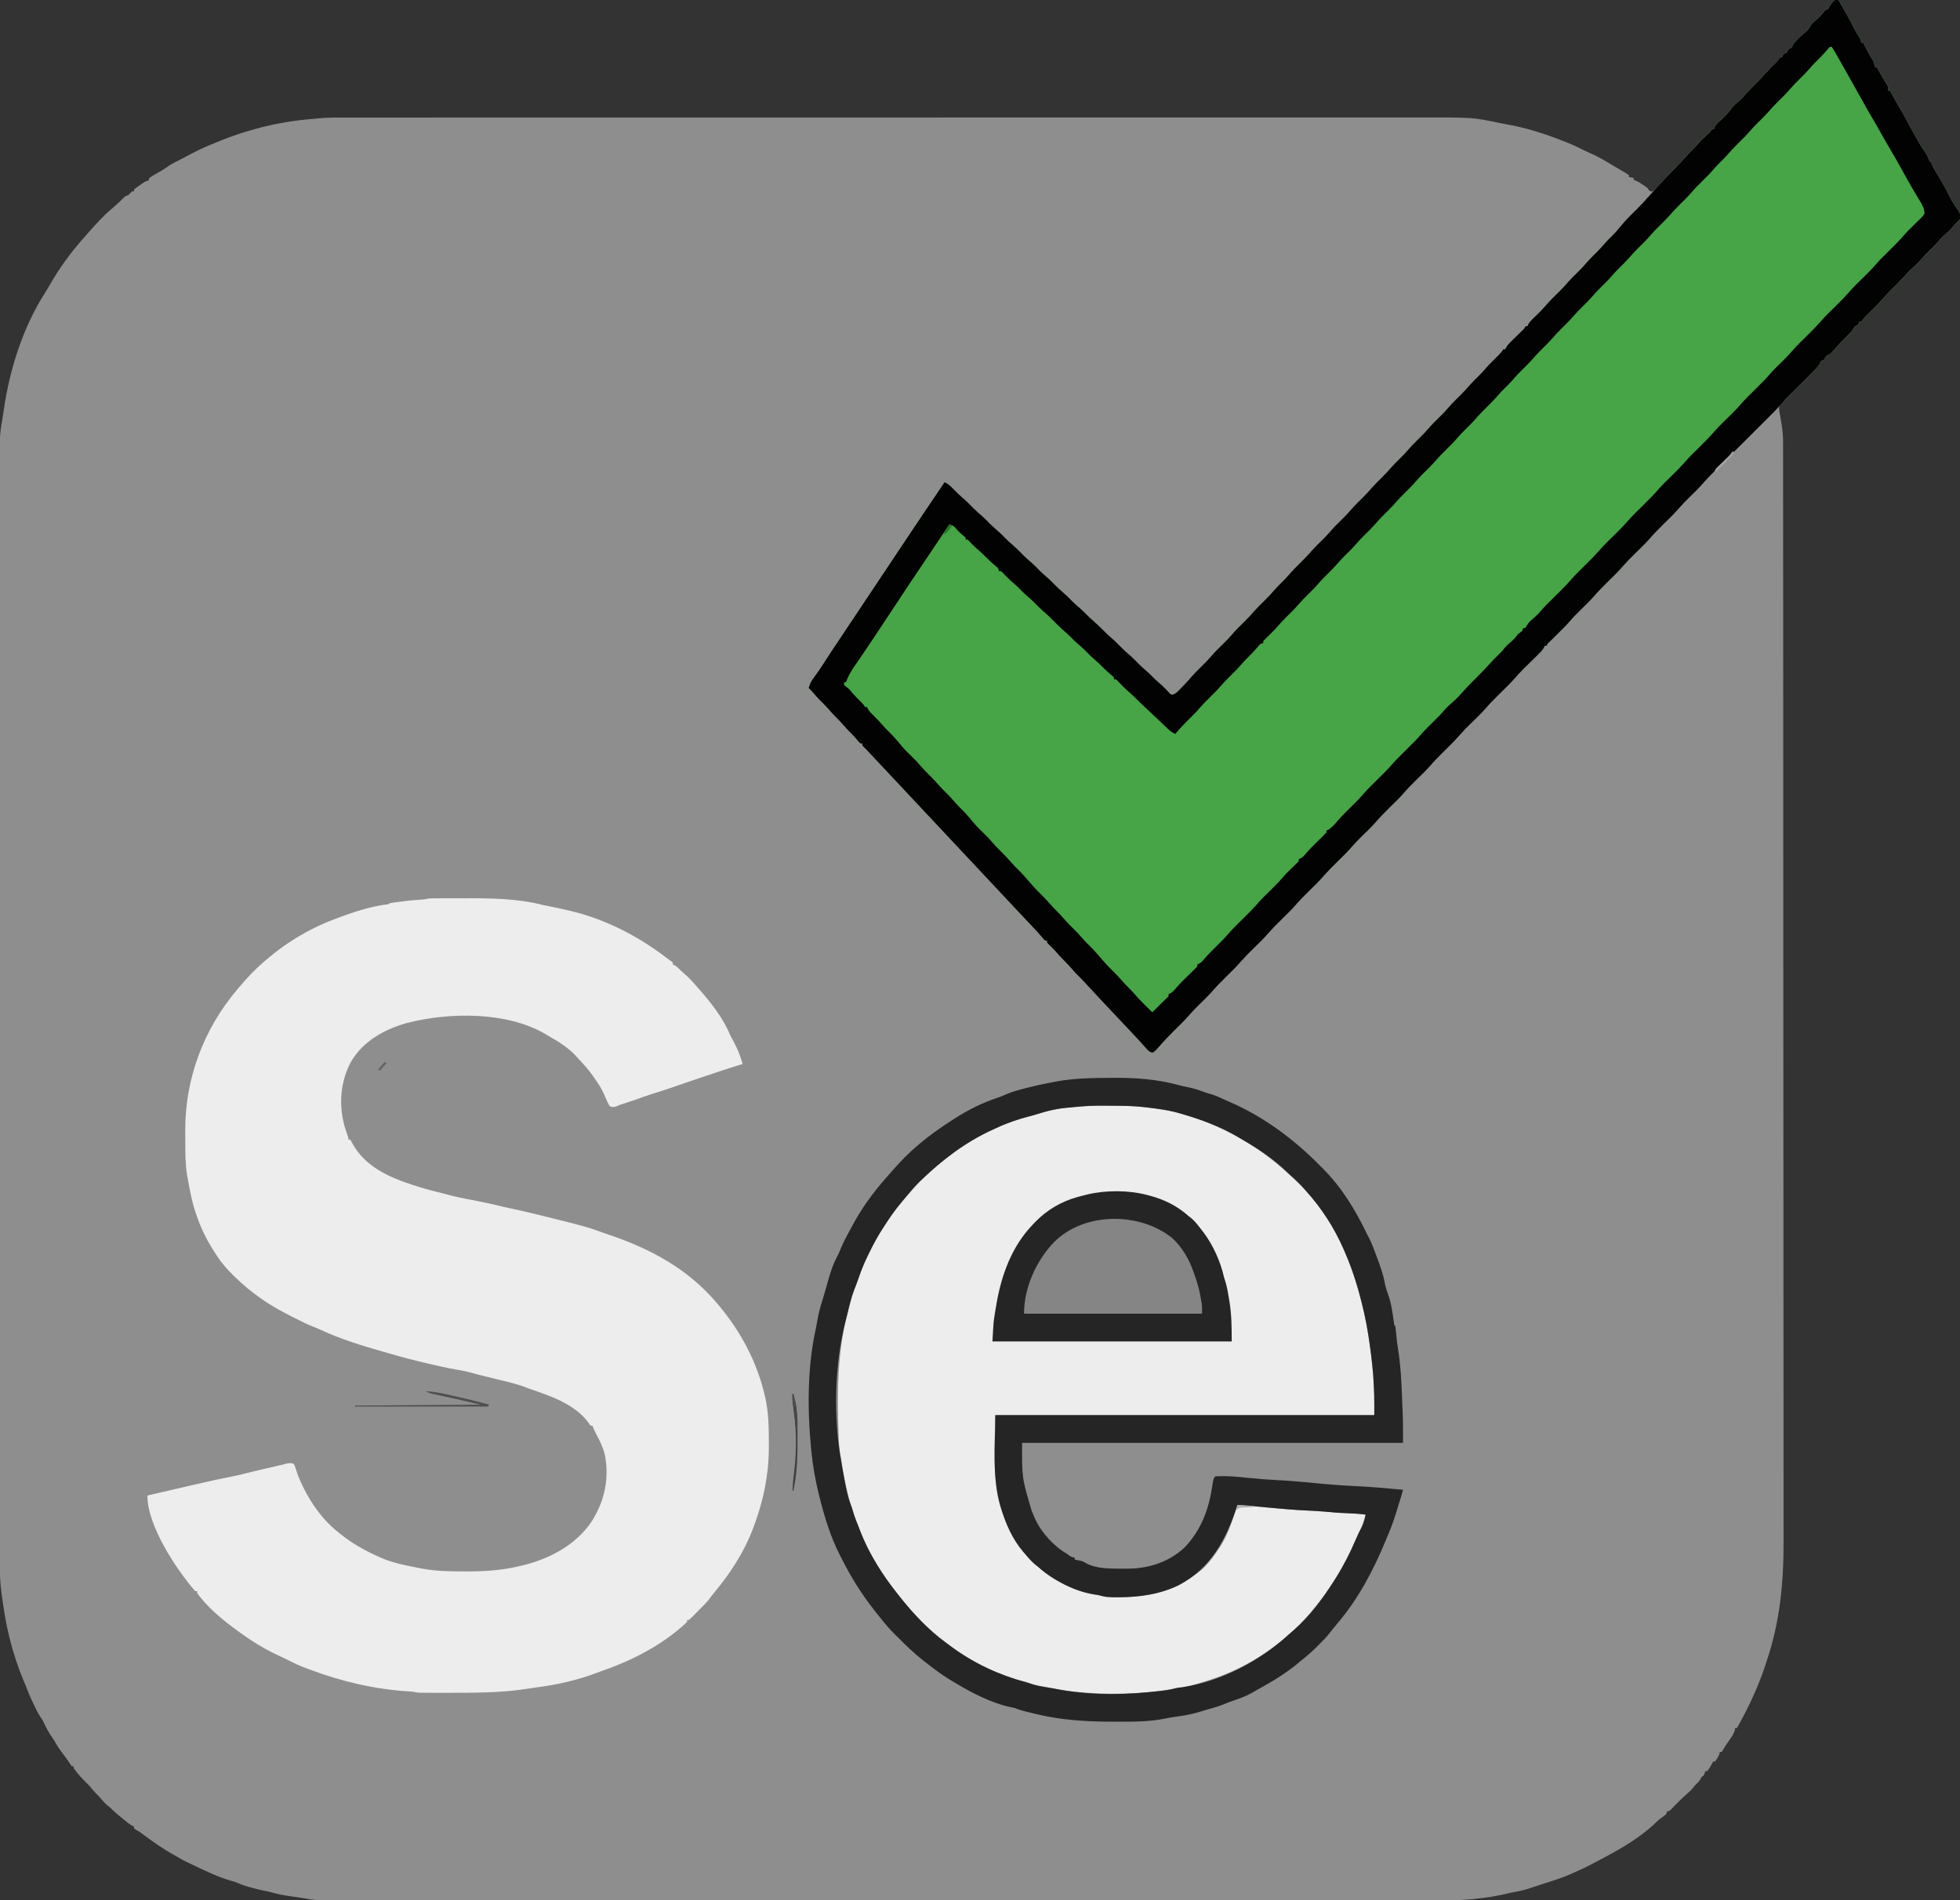 <?xml version="1.0" encoding="UTF-8"?>
<svg version="1.1" xmlns="http://www.w3.org/2000/svg" width="2048" height="1986">
<rect width="100%" height="100%" fill="#333333" stroke="none"/>
<path d="M0 0 C1.32 0 2.64 0 4 0 C4.42 0.766 4.42 0.766 4.848 1.547 C7.31 6.012 9.837 10.427 12.438 14.812 C15.395 19.849 18.021 24.988 20.582 30.234 C22.202 33.395 24.029 36.343 26.02 39.281 C27.094 41.164 27.569 42.885 28 45 C28.66 45 29.32 45 30 45 C30.291 45.606 30.583 46.212 30.883 46.836 C33.567 52.322 36.468 57.534 39.766 62.676 C41.072 65.135 41.592 67.258 42 70 C42.66 70 43.32 70 44 70 C44.364 70.678 44.727 71.356 45.102 72.055 C48.188 77.769 51.387 83.344 54.898 88.809 C56 91 56 91 56 95 C56.66 95 57.32 95 58 95 C58.306 95.574 58.611 96.147 58.926 96.738 C62.841 104.007 66.956 111.149 71.128 118.273 C73.568 122.455 75.875 126.647 78 131 C78.963 132.701 79.927 134.402 80.906 136.094 C82.088 138.153 83.232 140.231 84.375 142.312 C89.076 150.947 89.076 150.947 94.582 159.066 C96.594 161.809 97.671 164.88 99 168 C99.66 168.66 100.32 169.32 101 170 C101.68 171.661 102.345 173.329 103 175 C103.862 176.54 104.76 178.061 105.688 179.562 C106.217 180.433 106.747 181.303 107.293 182.199 C107.856 183.123 108.42 184.048 109 185 C113.175 191.952 117.021 198.964 120.594 206.242 C123.101 211.16 126.032 215.692 129.312 220.125 C131.301 223.513 131.739 225.143 131 229 C128.875 231.438 128.875 231.438 126 234 C125.048 235.113 124.111 236.239 123.188 237.375 C120.984 239.991 118.672 242.226 116.062 244.438 C112.544 247.425 109.565 250.653 106.578 254.164 C104.506 256.575 102.275 258.781 100 261 C94.292 266.588 94.292 266.588 89 272.562 C86.898 275.078 84.692 277.198 82.188 279.312 C78.317 282.609 75.044 286.241 71.691 290.055 C67.773 294.343 63.64 298.405 59.492 302.471 C56.386 305.534 53.402 308.639 50.555 311.945 C46.829 316.266 42.82 320.256 38.75 324.25 C37.347 325.628 35.945 327.008 34.547 328.391 C33.937 328.989 33.327 329.588 32.698 330.204 C30.926 331.997 30.926 331.997 29.403 334.226 C28.94 334.811 28.477 335.397 28 336 C27.34 336 26.68 336 26 336 C25.732 336.639 25.464 337.279 25.188 337.938 C24 340 24 340 21 341 C20.725 341.562 20.451 342.124 20.168 342.703 C18.504 345.976 15.929 348.236 13.312 350.75 C9.173 354.801 5.223 358.915 1.453 363.316 C-3.821 369.428 -3.821 369.428 -7.188 371.062 C-9.538 372.278 -9.872 373.67 -11 376 C-11.99 376.33 -12.98 376.66 -14 377 C-14.704 378.314 -15.363 379.652 -16 381 C-18.718 384.656 -21.743 387.822 -25 391 C-26.238 392.238 -26.238 392.238 -27.5 393.5 C-34.948 400.948 -42.396 408.396 -49.844 415.844 C-50.372 416.387 -50.9 416.931 -51.445 417.491 C-53 419 -53 419 -55.977 421.23 C-58.324 424.444 -58.229 425.193 -57.867 429.02 C-57.565 430.955 -57.233 432.886 -56.875 434.812 C-56.56 436.736 -56.245 438.659 -55.93 440.582 C-55.777 441.43 -55.625 442.278 -55.468 443.152 C-54.39 449.708 -53.853 456.013 -53.87 462.645 C-53.868 463.484 -53.866 464.323 -53.864 465.188 C-53.859 467.999 -53.861 470.81 -53.863 473.622 C-53.861 475.667 -53.858 477.711 -53.855 479.756 C-53.848 485.396 -53.847 491.036 -53.847 496.676 C-53.846 502.804 -53.839 508.932 -53.833 515.061 C-53.823 525.809 -53.817 536.558 -53.814 547.306 C-53.81 558.841 -53.804 570.375 -53.795 581.91 C-53.795 582.638 -53.794 583.367 -53.794 584.117 C-53.792 587.084 -53.789 590.051 -53.787 593.018 C-53.761 628.986 -53.745 664.955 -53.732 700.924 C-53.728 712.593 -53.723 724.263 -53.719 735.932 C-53.694 797.101 -53.672 858.269 -53.659 919.438 C-53.658 923.916 -53.658 928.394 -53.657 932.872 C-53.656 933.76 -53.656 934.648 -53.656 935.564 C-53.654 944.562 -53.652 953.561 -53.65 962.56 C-53.65 964.365 -53.65 966.169 -53.649 967.973 C-53.637 1025.866 -53.608 1083.759 -53.566 1141.652 C-53.536 1183.25 -53.508 1224.847 -53.499 1266.444 C-53.498 1267.301 -53.498 1268.157 -53.498 1269.04 C-53.494 1287.851 -53.491 1306.661 -53.489 1325.472 C-53.488 1333.042 -53.488 1340.612 -53.487 1348.183 C-53.487 1349.425 -53.487 1349.425 -53.486 1350.693 C-53.483 1377.318 -53.465 1403.944 -53.438 1430.569 C-53.412 1457.417 -53.401 1484.265 -53.412 1511.112 C-53.414 1514.835 -53.415 1518.557 -53.416 1522.28 C-53.416 1523.009 -53.417 1523.739 -53.417 1524.491 C-53.42 1535.974 -53.407 1547.458 -53.387 1558.942 C-53.367 1570.275 -53.366 1581.609 -53.383 1592.942 C-53.391 1598.988 -53.392 1605.033 -53.37 1611.079 C-53.224 1654.188 -57.12 1694.914 -71 1736 C-71.398 1737.241 -71.797 1738.483 -72.207 1739.762 C-79.696 1762.893 -90.179 1784.784 -102 1806 C-102.66 1806 -103.32 1806 -104 1806 C-104.064 1806.67 -104.129 1807.341 -104.195 1808.031 C-105.3 1812.107 -107.474 1815.065 -109.875 1818.5 C-110.769 1819.801 -111.662 1821.103 -112.555 1822.406 C-112.978 1823.019 -113.402 1823.631 -113.839 1824.262 C-114.858 1825.788 -115.785 1827.375 -116.695 1828.969 C-117.126 1829.639 -117.556 1830.309 -118 1831 C-118.66 1831 -119.32 1831 -120 1831 C-120.082 1831.536 -120.165 1832.072 -120.25 1832.625 C-121.276 1835.873 -122.966 1838.288 -125 1841 C-125.66 1841 -126.32 1841 -127 1841 C-127.248 1841.536 -127.495 1842.072 -127.75 1842.625 C-129.307 1845.582 -131.034 1848.297 -133 1851 C-133.66 1851 -134.32 1851 -135 1851 C-135.289 1851.804 -135.577 1852.609 -135.875 1853.438 C-137 1856 -137 1856 -139 1857 C-139.402 1857.866 -139.402 1857.866 -139.812 1858.75 C-141.386 1861.73 -143.594 1863.652 -146 1866 C-146.598 1866.784 -147.196 1867.568 -147.812 1868.375 C-150.312 1871.375 -153.086 1873.771 -156.047 1876.305 C-158.487 1878.423 -160.746 1880.685 -163 1883 C-164.667 1884.667 -166.333 1886.333 -168 1888 C-169.33 1889.392 -169.33 1889.392 -170.688 1890.812 C-173 1893 -173 1893 -175 1893 C-175.33 1893.99 -175.66 1894.98 -176 1896 C-177.707 1897.465 -177.707 1897.465 -179.812 1898.938 C-182.021 1900.491 -183.986 1901.986 -185.895 1903.902 C-201.469 1919.419 -222.674 1931.842 -242 1942 C-243.356 1942.728 -244.711 1943.458 -246.066 1944.188 C-253.049 1947.936 -260.019 1951.632 -267.288 1954.802 C-269.037 1955.575 -270.778 1956.365 -272.509 1957.177 C-278.987 1960.215 -285.508 1962.677 -292.312 1964.875 C-293.341 1965.212 -294.37 1965.548 -295.43 1965.895 C-297.562 1966.591 -299.695 1967.283 -301.828 1967.973 C-304.91 1968.971 -307.986 1969.984 -311.062 1971 C-312.979 1971.626 -314.896 1972.251 -316.812 1972.875 C-317.676 1973.161 -318.539 1973.447 -319.429 1973.742 C-324.573 1975.396 -329.638 1976.562 -334.968 1977.446 C-337.951 1977.991 -340.866 1978.674 -343.81 1979.396 C-373.911 1986.372 -404.408 1986.733 -435.145 1986.63 C-441.249 1986.615 -447.354 1986.63 -453.458 1986.641 C-464.118 1986.656 -474.778 1986.652 -485.438 1986.636 C-496.855 1986.619 -508.272 1986.613 -519.69 1986.62 C-520.415 1986.621 -521.141 1986.621 -521.889 1986.622 C-525.59 1986.624 -529.292 1986.627 -532.994 1986.629 C-559.675 1986.647 -586.356 1986.641 -613.038 1986.62 C-639.449 1986.6 -665.86 1986.59 -692.272 1986.591 C-693.935 1986.591 -695.598 1986.591 -697.261 1986.591 C-703.945 1986.592 -710.629 1986.592 -717.313 1986.593 C-735.993 1986.594 -754.673 1986.594 -773.353 1986.593 C-774.203 1986.593 -775.054 1986.593 -775.93 1986.592 C-802.997 1986.59 -830.063 1986.581 -857.13 1986.566 C-858.007 1986.566 -858.884 1986.565 -859.787 1986.565 C-874.026 1986.557 -888.265 1986.549 -902.504 1986.54 C-959.003 1986.508 -1015.501 1986.495 -1072 1986.501 C-1073.787 1986.501 -1075.573 1986.501 -1077.36 1986.502 C-1080.038 1986.502 -1082.716 1986.502 -1085.394 1986.502 C-1095.178 1986.503 -1104.962 1986.504 -1114.745 1986.505 C-1115.623 1986.506 -1116.5 1986.506 -1117.404 1986.506 C-1164.803 1986.51 -1212.201 1986.501 -1259.6 1986.486 C-1261.272 1986.485 -1262.943 1986.485 -1264.615 1986.484 C-1265.441 1986.484 -1266.267 1986.484 -1267.118 1986.483 C-1268.785 1986.483 -1270.452 1986.482 -1272.119 1986.482 C-1276.271 1986.48 -1280.424 1986.479 -1284.576 1986.478 C-1302.757 1986.472 -1320.938 1986.468 -1339.118 1986.469 C-1340.346 1986.469 -1340.346 1986.469 -1341.597 1986.469 C-1345.715 1986.469 -1349.833 1986.469 -1353.952 1986.47 C-1383.745 1986.472 -1413.538 1986.463 -1443.332 1986.438 C-1446.271 1986.436 -1449.211 1986.433 -1452.15 1986.431 C-1452.871 1986.43 -1453.593 1986.43 -1454.336 1986.429 C-1465.725 1986.42 -1477.113 1986.421 -1488.502 1986.426 C-1499.719 1986.431 -1510.936 1986.424 -1522.153 1986.407 C-1528.145 1986.398 -1534.137 1986.394 -1540.128 1986.403 C-1584.92 1986.465 -1584.92 1986.465 -1602.648 1983.396 C-1606.191 1982.799 -1609.75 1982.328 -1613.31 1981.846 C-1620.24 1980.888 -1626.949 1979.692 -1633.66 1977.676 C-1635.955 1977.013 -1638.213 1976.549 -1640.562 1976.125 C-1645.506 1975.179 -1650.337 1973.893 -1655.188 1972.562 C-1655.948 1972.357 -1656.709 1972.152 -1657.492 1971.94 C-1662.198 1970.629 -1666.531 1968.967 -1671 1967 C-1672.532 1966.509 -1674.073 1966.047 -1675.625 1965.625 C-1689.225 1961.671 -1702.008 1955.529 -1714.75 1949.438 C-1716.272 1948.715 -1716.272 1948.715 -1717.824 1947.979 C-1718.805 1947.51 -1719.786 1947.041 -1720.797 1946.559 C-1721.677 1946.139 -1722.557 1945.719 -1723.464 1945.287 C-1726.057 1943.971 -1728.521 1942.518 -1731 1941 C-1732.372 1940.244 -1733.747 1939.494 -1735.125 1938.75 C-1747.2 1932.061 -1758.37 1923.985 -1769.457 1915.797 C-1771.992 1913.944 -1771.992 1913.944 -1774.824 1912.391 C-1775.542 1911.932 -1776.26 1911.473 -1777 1911 C-1777 1910.34 -1777 1909.68 -1777 1909 C-1777.822 1908.64 -1777.822 1908.64 -1778.66 1908.273 C-1781.56 1906.695 -1783.904 1904.741 -1786.438 1902.625 C-1790.538 1899.213 -1790.538 1899.213 -1794.691 1895.867 C-1797.317 1893.744 -1799.613 1891.387 -1802 1889 C-1802.784 1888.402 -1803.568 1887.804 -1804.375 1887.188 C-1807.375 1884.688 -1809.771 1881.917 -1812.301 1878.953 C-1813.698 1877.347 -1815.182 1875.818 -1816.688 1874.312 C-1819 1872 -1820.958 1869.552 -1823 1867 C-1823.722 1866.278 -1824.444 1865.556 -1825.188 1864.812 C-1830.409 1859.591 -1835.856 1854.137 -1840 1848 C-1840 1847.34 -1840 1846.68 -1840 1846 C-1840.66 1846 -1841.32 1846 -1842 1846 C-1842.971 1844.618 -1843.932 1843.227 -1844.836 1841.8 C-1846.042 1839.935 -1847.328 1838.159 -1848.656 1836.379 C-1849.122 1835.753 -1849.587 1835.127 -1850.066 1834.482 C-1851.02 1833.205 -1851.976 1831.929 -1852.934 1830.654 C-1855.961 1826.575 -1858.524 1822.435 -1861 1818 C-1861.941 1816.593 -1862.898 1815.195 -1863.875 1813.812 C-1866.882 1809.378 -1869.216 1804.731 -1871.508 1799.895 C-1872.944 1796.96 -1872.944 1796.96 -1874.863 1794.285 C-1877.701 1789.922 -1879.853 1785.33 -1882.062 1780.625 C-1882.713 1779.264 -1882.713 1779.264 -1883.377 1777.875 C-1885.565 1773.253 -1887.588 1768.637 -1889.323 1763.826 C-1890.18 1761.514 -1891.183 1759.271 -1892.165 1757.01 C-1898.222 1742.428 -1903.226 1727.328 -1907 1712 C-1907.173 1711.31 -1907.347 1710.62 -1907.525 1709.91 C-1910.95 1696.11 -1913.063 1682.075 -1915 1668 C-1915.171 1666.796 -1915.343 1665.592 -1915.519 1664.351 C-1917.051 1652.995 -1917.283 1641.805 -1917.254 1630.359 C-1917.257 1628.314 -1917.26 1626.268 -1917.264 1624.223 C-1917.273 1618.623 -1917.269 1613.023 -1917.263 1607.423 C-1917.259 1601.322 -1917.266 1595.222 -1917.272 1589.121 C-1917.281 1578.436 -1917.282 1567.75 -1917.279 1557.065 C-1917.275 1545.605 -1917.275 1534.145 -1917.281 1522.686 C-1917.281 1521.961 -1917.282 1521.235 -1917.282 1520.488 C-1917.284 1517.535 -1917.285 1514.581 -1917.287 1511.628 C-1917.302 1481.677 -1917.305 1451.726 -1917.303 1421.775 C-1917.302 1417.639 -1917.302 1413.503 -1917.302 1409.367 C-1917.302 1408.546 -1917.301 1407.724 -1917.301 1406.878 C-1917.3 1388.656 -1917.303 1370.435 -1917.306 1352.213 C-1917.307 1348.05 -1917.308 1343.887 -1917.308 1339.724 C-1917.309 1338.053 -1917.309 1336.382 -1917.309 1334.711 C-1917.309 1333.883 -1917.31 1333.055 -1917.31 1332.201 C-1917.31 1330.526 -1917.31 1328.851 -1917.311 1327.175 C-1917.319 1279.648 -1917.324 1232.122 -1917.32 1184.595 C-1917.32 1183.275 -1917.32 1183.275 -1917.319 1181.929 C-1917.319 1172.119 -1917.318 1162.309 -1917.317 1152.5 C-1917.317 1151.614 -1917.317 1150.728 -1917.316 1149.816 C-1917.316 1142.458 -1917.316 1142.458 -1917.315 1139.071 C-1917.31 1082.432 -1917.317 1025.793 -1917.336 969.154 C-1917.341 954.884 -1917.346 940.613 -1917.35 926.343 C-1917.35 925.464 -1917.351 924.585 -1917.351 923.68 C-1917.359 896.586 -1917.364 869.491 -1917.365 842.397 C-1917.365 841.546 -1917.365 840.695 -1917.365 839.818 C-1917.365 821.135 -1917.365 802.452 -1917.364 783.769 C-1917.363 777.083 -1917.363 770.398 -1917.363 763.712 C-1917.363 762.049 -1917.362 760.386 -1917.362 758.723 C-1917.361 732.253 -1917.368 705.783 -1917.379 679.312 C-1917.391 651.901 -1917.392 624.489 -1917.38 597.078 C-1917.378 594.13 -1917.377 591.182 -1917.376 588.234 C-1917.376 587.511 -1917.375 586.787 -1917.375 586.042 C-1917.371 574.619 -1917.376 563.197 -1917.386 551.775 C-1917.396 540.524 -1917.394 529.273 -1917.382 518.022 C-1917.376 512.011 -1917.374 506.001 -1917.386 499.991 C-1917.468 454.942 -1917.468 454.942 -1914.386 437.247 C-1913.838 434.055 -1913.394 430.849 -1912.944 427.641 C-1906.896 385.919 -1892.791 341.489 -1869.824 305.859 C-1868.14 303.22 -1866.576 300.533 -1865.034 297.808 C-1854.898 280.082 -1842.967 263.689 -1829.341 248.5 C-1827.702 246.667 -1826.101 244.803 -1824.5 242.938 C-1816.773 234.151 -1808.99 225.512 -1800 218 C-1798.244 216.444 -1796.494 214.881 -1794.75 213.312 C-1793.94 212.587 -1793.131 211.861 -1792.297 211.113 C-1790.783 209.721 -1789.312 208.28 -1787.891 206.793 C-1786 205 -1786 205 -1783 204 C-1782.319 203.319 -1781.639 202.639 -1780.938 201.938 C-1780.298 201.298 -1779.659 200.659 -1779 200 C-1778.34 200 -1777.68 200 -1777 200 C-1777 199.34 -1777 198.68 -1777 198 C-1774.906 196.366 -1772.822 194.858 -1770.625 193.375 C-1769.72 192.745 -1769.72 192.745 -1768.797 192.102 C-1764.265 189 -1764.265 189 -1762 189 C-1761.67 188.01 -1761.34 187.02 -1761 186 C-1758.69 184.453 -1756.412 183.054 -1754 181.688 C-1752.623 180.887 -1751.246 180.085 -1749.871 179.281 C-1749.203 178.892 -1748.535 178.503 -1747.847 178.102 C-1744.879 176.331 -1742.044 174.381 -1739.223 172.387 C-1736.636 170.773 -1733.963 169.452 -1731.228 168.109 C-1728.924 166.962 -1726.65 165.771 -1724.379 164.562 C-1723.588 164.142 -1722.797 163.722 -1721.982 163.289 C-1720.372 162.431 -1718.763 161.572 -1717.154 160.711 C-1711.861 157.903 -1706.507 155.359 -1701 153 C-1700.053 152.591 -1699.105 152.183 -1698.129 151.762 C-1695.093 150.491 -1692.048 149.241 -1689 148 C-1688.023 147.599 -1688.023 147.599 -1687.027 147.19 C-1675.22 142.371 -1663.292 138.393 -1651 135 C-1649.782 134.664 -1649.782 134.664 -1648.54 134.32 C-1629.172 129.053 -1609.571 125.765 -1589.565 124.217 C-1587.979 124.083 -1586.394 123.93 -1584.813 123.747 C-1575.32 122.696 -1565.811 122.86 -1556.275 122.871 C-1554.256 122.87 -1552.237 122.868 -1550.218 122.866 C-1544.663 122.861 -1539.108 122.863 -1533.553 122.865 C-1527.512 122.867 -1521.471 122.863 -1515.43 122.859 C-1504.839 122.854 -1494.249 122.853 -1483.658 122.854 C-1472.296 122.855 -1460.934 122.854 -1449.571 122.85 C-1448.853 122.85 -1448.135 122.85 -1447.395 122.85 C-1444.471 122.849 -1441.546 122.848 -1438.622 122.847 C-1408.118 122.837 -1377.615 122.834 -1347.112 122.833 C-1343.829 122.833 -1340.546 122.833 -1337.263 122.833 C-1336.041 122.833 -1336.041 122.833 -1334.794 122.833 C-1316.733 122.832 -1298.672 122.83 -1280.611 122.828 C-1273.172 122.827 -1265.733 122.826 -1258.295 122.825 C-1257.062 122.824 -1257.062 122.824 -1255.804 122.824 C-1208.7 122.818 -1161.597 122.814 -1114.494 122.814 C-1112.731 122.814 -1110.968 122.814 -1109.206 122.814 C-1101.247 122.814 -1093.289 122.814 -1085.331 122.815 C-1081.782 122.815 -1078.233 122.815 -1074.685 122.815 C-1072.909 122.815 -1071.132 122.815 -1069.356 122.815 C-1013.216 122.815 -957.075 122.808 -900.935 122.794 C-886.795 122.791 -872.655 122.787 -858.515 122.784 C-857.645 122.784 -856.774 122.784 -855.877 122.783 C-829.027 122.777 -802.177 122.773 -775.328 122.772 C-774.484 122.772 -773.641 122.772 -772.772 122.772 C-754.254 122.771 -735.737 122.771 -717.22 122.771 C-710.593 122.771 -703.966 122.771 -697.34 122.771 C-695.691 122.771 -694.043 122.771 -692.394 122.771 C-666.16 122.772 -639.926 122.766 -613.692 122.757 C-587.255 122.749 -560.817 122.746 -534.38 122.753 C-530.72 122.754 -527.06 122.755 -523.4 122.755 C-522.324 122.756 -522.324 122.756 -521.226 122.756 C-509.904 122.758 -498.583 122.754 -487.262 122.747 C-476.107 122.74 -464.951 122.74 -453.796 122.748 C-447.838 122.752 -441.881 122.753 -435.923 122.745 C-377.713 122.67 -377.713 122.67 -350.303 128.524 C-348.18 128.963 -346.056 129.353 -343.918 129.715 C-322.66 133.355 -301.995 140.007 -282 148 C-280.992 148.401 -279.984 148.802 -278.945 149.215 C-272.698 151.754 -266.677 154.599 -260.672 157.664 C-258.63 158.685 -256.542 159.614 -254.438 160.5 C-246.707 163.873 -239.473 168.257 -232.273 172.629 C-230.323 173.805 -228.359 174.945 -226.375 176.062 C-223.758 177.565 -221.149 179.071 -218.562 180.625 C-217.883 181.03 -217.204 181.435 -216.504 181.852 C-215.759 182.42 -215.759 182.42 -215 183 C-215 183.66 -215 184.32 -215 185 C-213.35 185.33 -211.7 185.66 -210 186 C-210 186.66 -210 187.32 -210 188 C-209.283 188.258 -208.567 188.516 -207.828 188.781 C-204.837 190.07 -202.408 191.622 -199.75 193.5 C-198.879 194.108 -198.007 194.717 -197.109 195.344 C-195 197 -195 197 -194 199 C-192.293 200.149 -192.293 200.149 -190 200 C-187.841 198.249 -186.066 196.58 -184.188 194.562 C-183.385 193.73 -183.385 193.73 -182.567 192.881 C-179.187 189.35 -175.941 185.715 -172.773 181.992 C-169.806 178.658 -166.584 175.577 -163.41 172.441 C-160.731 169.728 -158.254 166.892 -155.777 163.996 C-153.053 160.937 -150.113 158.104 -147.195 155.23 C-145.156 153.158 -143.257 151.027 -141.375 148.812 C-138.653 145.629 -135.74 142.97 -132.504 140.32 C-130.707 138.742 -129.406 136.924 -128 135 C-127.34 135 -126.68 135 -126 135 C-125.752 133.979 -125.752 133.979 -125.5 132.938 C-123.644 129.302 -121.263 127.48 -118.16 124.895 C-113.958 121.209 -110.427 116.888 -107.062 112.438 C-105.238 110.282 -103.458 108.628 -101.312 106.812 C-97.334 103.413 -93.945 99.671 -90.492 95.746 C-87.714 92.685 -84.817 89.777 -81.875 86.875 C-77.982 83.032 -74.265 79.111 -70.723 74.941 C-67.969 71.838 -64.989 68.969 -62.016 66.078 C-59.958 64.056 -59.958 64.056 -58.359 61.734 C-57.911 61.162 -57.462 60.59 -57 60 C-56.34 60 -55.68 60 -55 60 C-54.598 59.041 -54.598 59.041 -54.188 58.062 C-53 56 -53 56 -50 55 C-49.67 54.34 -49.34 53.68 -49 53 C-48 51 -48 51 -45 50 C-44.314 48.677 -43.652 47.341 -43 46 C-39.908 41.936 -36.62 38.706 -32.707 35.441 C-28.254 31.771 -28.254 31.771 -25.094 27.055 C-23.816 24.655 -22.419 23.455 -20.312 21.75 C-16.596 18.629 -13.51 15.26 -10.445 11.504 C-9.968 11.008 -9.491 10.511 -9 10 C-8.34 10 -7.68 10 -7 10 C-6.773 9.464 -6.546 8.928 -6.312 8.375 C-4.515 5.123 -2.578 2.701 0 0 Z " fill="#8E8E8E" transform="translate(1917,0)"/>
<path d="M0 0 C1.32 0 2.64 0 4 0 C4.42 0.766 4.42 0.766 4.848 1.547 C7.31 6.012 9.837 10.427 12.438 14.812 C15.395 19.849 18.021 24.988 20.582 30.234 C22.202 33.395 24.029 36.343 26.02 39.281 C27.094 41.164 27.569 42.885 28 45 C28.66 45 29.32 45 30 45 C30.291 45.606 30.583 46.212 30.883 46.836 C33.567 52.322 36.468 57.534 39.766 62.676 C41.072 65.135 41.592 67.258 42 70 C42.66 70 43.32 70 44 70 C44.364 70.678 44.727 71.356 45.102 72.055 C48.188 77.769 51.387 83.344 54.898 88.809 C56 91 56 91 56 95 C56.66 95 57.32 95 58 95 C58.306 95.574 58.611 96.147 58.926 96.738 C62.841 104.007 66.956 111.149 71.128 118.273 C73.568 122.455 75.875 126.647 78 131 C78.963 132.701 79.927 134.402 80.906 136.094 C82.088 138.153 83.232 140.231 84.375 142.312 C89.076 150.947 89.076 150.947 94.582 159.066 C96.594 161.809 97.671 164.88 99 168 C99.66 168.66 100.32 169.32 101 170 C101.68 171.661 102.345 173.329 103 175 C103.862 176.54 104.76 178.061 105.688 179.562 C106.217 180.433 106.747 181.303 107.293 182.199 C107.856 183.123 108.42 184.048 109 185 C113.175 191.952 117.021 198.964 120.594 206.242 C123.101 211.16 126.032 215.692 129.312 220.125 C131.301 223.513 131.739 225.143 131 229 C128.875 231.438 128.875 231.438 126 234 C125.048 235.113 124.111 236.239 123.188 237.375 C120.984 239.991 118.672 242.226 116.062 244.438 C112.544 247.425 109.565 250.653 106.578 254.164 C104.506 256.575 102.275 258.781 100 261 C94.292 266.588 94.292 266.588 89 272.562 C86.898 275.078 84.692 277.198 82.188 279.312 C78.317 282.609 75.044 286.241 71.691 290.055 C67.773 294.343 63.64 298.405 59.492 302.471 C56.386 305.534 53.402 308.639 50.555 311.945 C46.829 316.266 42.82 320.256 38.75 324.25 C37.347 325.628 35.945 327.008 34.547 328.391 C33.937 328.989 33.327 329.588 32.698 330.204 C30.926 331.997 30.926 331.997 29.403 334.226 C28.94 334.811 28.477 335.397 28 336 C27.34 336 26.68 336 26 336 C25.732 336.639 25.464 337.279 25.188 337.938 C24 340 24 340 21 341 C20.725 341.562 20.451 342.124 20.168 342.703 C18.504 345.976 15.929 348.236 13.312 350.75 C9.173 354.801 5.223 358.915 1.453 363.316 C-3.821 369.428 -3.821 369.428 -7.188 371.062 C-9.538 372.278 -9.872 373.67 -11 376 C-11.99 376.33 -12.98 376.66 -14 377 C-14.704 378.314 -15.363 379.652 -16 381 C-18.718 384.656 -21.743 387.822 -25 391 C-26.238 392.238 -26.238 392.238 -27.5 393.5 C-30 396 -32.5 398.5 -35 401 C-35.745 401.746 -36.49 402.493 -37.258 403.262 C-39.196 405.197 -41.138 407.126 -43.086 409.051 C-44.182 410.138 -45.279 411.225 -46.375 412.312 C-47.183 413.108 -47.183 413.108 -48.008 413.92 C-50.819 416.714 -53.507 419.557 -56.076 422.576 C-60.533 427.691 -65.324 432.449 -70.133 437.23 C-71.098 438.193 -72.062 439.156 -73.026 440.12 C-75.544 442.634 -78.065 445.144 -80.586 447.655 C-83.146 450.205 -85.704 452.758 -88.262 455.311 C-92.811 459.85 -97.363 464.387 -101.915 468.922 C-103.532 470.533 -105.146 472.146 -106.76 473.76 C-108.902 475.902 -111.049 478.038 -113.199 480.173 C-115.359 482.32 -117.516 484.469 -119.674 486.619 C-120.803 487.744 -121.934 488.867 -123.065 489.99 C-128.668 495.551 -134.198 501.092 -139.323 507.102 C-143.411 511.727 -147.929 515.964 -152.328 520.289 C-155.789 523.715 -159.179 527.14 -162.344 530.844 C-167.549 536.9 -173.349 542.404 -179.03 548.009 C-184.257 553.172 -189.382 558.345 -194.158 563.936 C-198.675 568.998 -203.627 573.674 -208.457 578.437 C-215.17 585.036 -215.17 585.036 -221.5 592 C-226.469 597.809 -232.018 603.074 -237.457 608.437 C-242.567 613.481 -247.565 618.552 -252.234 624.012 C-256.563 628.886 -261.329 633.363 -265.973 637.934 C-269.585 641.511 -273.136 645.083 -276.445 648.945 C-280.809 654.03 -285.605 658.674 -290.375 663.375 C-292.177 665.151 -293.976 666.93 -295.773 668.711 C-296.956 669.876 -296.956 669.876 -298.162 671.064 C-300.058 672.872 -300.058 672.872 -301 675 C-301.66 675 -302.32 675 -303 675 C-303.218 675.545 -303.437 676.09 -303.661 676.651 C-305.443 679.778 -307.862 682.089 -310.418 684.578 C-311.221 685.374 -311.221 685.374 -312.041 686.185 C-313.752 687.878 -315.469 689.565 -317.188 691.25 C-319.434 693.46 -321.678 695.673 -323.918 697.891 C-324.462 698.429 -325.006 698.968 -325.567 699.522 C-328.931 702.874 -332.095 706.331 -335.173 709.948 C-339.858 715.21 -345.016 720.062 -350.03 725.009 C-355.257 730.172 -360.382 735.345 -365.158 740.936 C-369.675 745.998 -374.627 750.674 -379.457 755.437 C-386.17 762.036 -386.17 762.036 -392.5 769 C-397.469 774.809 -403.018 780.074 -408.457 785.437 C-413.547 790.461 -418.521 795.512 -423.172 800.949 C-427.932 806.289 -433.17 811.203 -438.262 816.223 C-442.117 820.045 -445.939 823.842 -449.469 827.969 C-454.451 833.786 -460.007 839.063 -465.457 844.437 C-470.567 849.481 -475.565 854.552 -480.234 860.012 C-484.563 864.886 -489.329 869.363 -493.973 873.934 C-497.572 877.498 -501.112 881.055 -504.406 884.906 C-509.415 890.74 -514.986 896.042 -520.457 901.437 C-527.17 908.036 -527.17 908.036 -533.5 915 C-538.469 920.809 -544.018 926.074 -549.457 931.437 C-556.17 938.036 -556.17 938.036 -562.5 945 C-567.469 950.809 -573.018 956.074 -578.457 961.437 C-585.17 968.036 -585.17 968.036 -591.5 975 C-596.469 980.809 -602.018 986.074 -607.457 991.437 C-614.17 998.036 -614.17 998.036 -620.5 1005 C-625.469 1010.809 -631.018 1016.074 -636.457 1021.437 C-641.577 1026.491 -646.586 1031.573 -651.266 1037.043 C-655.378 1041.684 -659.908 1045.944 -664.328 1050.289 C-667.81 1053.736 -671.218 1057.184 -674.406 1060.906 C-679.663 1067.023 -685.523 1072.565 -691.262 1078.223 C-696.398 1083.315 -701.309 1088.496 -706 1094 C-707.924 1096.215 -709.768 1098.065 -712 1100 C-715.146 1099.993 -716.171 1098.837 -718.453 1096.656 C-719.393 1095.611 -720.325 1094.559 -721.25 1093.5 C-722.322 1092.306 -723.395 1091.114 -724.469 1089.922 C-725.04 1089.284 -725.611 1088.647 -726.199 1087.99 C-729.331 1084.529 -732.543 1081.143 -735.75 1077.75 C-737.119 1076.298 -738.487 1074.846 -739.855 1073.395 C-740.54 1072.668 -741.225 1071.942 -741.931 1071.194 C-771.082 1040.282 -771.082 1040.282 -782.994 1027.311 C-786.058 1023.986 -789.202 1020.767 -792.43 1017.602 C-794.179 1015.817 -795.807 1013.956 -797.438 1012.062 C-799.856 1009.254 -802.359 1006.6 -805 1004 C-808.264 1000.787 -811.281 997.435 -814.258 993.957 C-816.612 991.313 -819.143 988.876 -821.715 986.445 C-823 985 -823 985 -823 983 C-823.66 983 -824.32 983 -825 983 C-826.463 981.531 -826.463 981.531 -828.156 979.5 C-831.811 975.204 -835.62 971.092 -839.5 967 C-840.916 965.501 -842.331 964.003 -843.746 962.504 C-844.811 961.377 -844.811 961.377 -845.898 960.227 C-849.128 956.805 -852.346 953.372 -855.562 949.938 C-856.177 949.282 -856.791 948.627 -857.424 947.951 C-858.663 946.629 -859.902 945.306 -861.141 943.984 C-864.26 940.655 -867.38 937.328 -870.5 934 C-871.75 932.667 -873 931.333 -874.25 930 C-874.869 929.34 -875.487 928.68 -876.125 928 C-908.938 893 -908.938 893 -941.75 858 C-942.369 857.34 -942.988 856.68 -943.625 856 C-944.874 854.667 -946.124 853.335 -947.373 852.002 C-950.51 848.656 -953.647 845.31 -956.785 841.965 C-962.844 835.505 -968.898 829.041 -974.938 822.562 C-980.587 816.504 -986.259 810.467 -991.94 804.437 C-997.377 798.665 -1002.801 792.881 -1008.217 787.088 C-1008.801 786.464 -1009.386 785.839 -1009.988 785.195 C-1010.755 784.376 -1010.755 784.376 -1011.536 783.54 C-1012.554 782.469 -1013.608 781.433 -1014.688 780.425 C-1016 779 -1016 779 -1016 777 C-1016.66 777 -1017.32 777 -1018 777 C-1019.48 775.496 -1019.48 775.496 -1021.188 773.438 C-1023.533 770.675 -1025.908 768.033 -1028.5 765.5 C-1030.934 763.109 -1033.214 760.65 -1035.438 758.062 C-1037.856 755.254 -1040.359 752.6 -1043 750 C-1046.25 746.8 -1049.247 743.458 -1052.219 740 C-1054.698 737.217 -1057.357 734.633 -1060.012 732.02 C-1062.619 729.371 -1065.044 726.587 -1067.457 723.762 C-1068.911 722.102 -1070.421 720.541 -1072 719 C-1070.745 714.662 -1069.194 711.564 -1066.438 708 C-1063.325 703.85 -1060.402 699.63 -1057.625 695.25 C-1054.491 690.317 -1051.312 685.421 -1048.062 680.562 C-1047.438 679.629 -1047.438 679.629 -1046.801 678.677 C-1045.957 677.415 -1045.111 676.153 -1044.266 674.891 C-1042.172 671.764 -1040.087 668.632 -1038 665.5 C-1037.169 664.254 -1036.339 663.008 -1035.508 661.762 C-1034.89 660.834 -1034.89 660.834 -1034.259 659.888 C-1033.412 658.618 -1032.565 657.347 -1031.718 656.077 C-1031.293 655.439 -1030.868 654.801 -1030.43 654.145 C-1028.742 651.613 -1027.055 649.082 -1025.367 646.551 C-1024.967 645.951 -1024.567 645.351 -1024.155 644.733 C-1019 637 -1019 637 -1013.845 629.267 C-1013.445 628.667 -1013.045 628.067 -1012.633 627.449 C-1010.945 624.918 -1009.258 622.387 -1007.57 619.855 C-1006.933 618.899 -1006.933 618.899 -1006.282 617.923 C-1003.764 614.146 -1003.764 614.146 -1001.246 610.368 C-1000.835 609.752 -1000.424 609.135 -1000 608.5 C-995.408 601.612 -990.816 594.724 -986.224 587.835 C-985.82 587.23 -985.416 586.624 -985 586 C-984.429 585.144 -984.429 585.144 -983.847 584.27 C-983.084 583.126 -982.322 581.983 -981.559 580.839 C-980.75 579.625 -979.94 578.41 -979.13 577.196 C-976.694 573.543 -974.261 569.888 -971.832 566.23 C-957.996 545.415 -943.988 524.714 -930 504 C-926.121 505.795 -923.73 508.101 -920.75 511.188 C-917.578 514.435 -914.397 517.617 -910.938 520.562 C-906.881 524.022 -903.186 527.799 -899.441 531.59 C-896.728 534.269 -893.892 536.746 -890.996 539.223 C-887.933 541.95 -885.098 544.894 -882.219 547.812 C-880.206 549.797 -878.146 551.661 -876 553.5 C-873.029 556.047 -870.249 558.714 -867.5 561.5 C-864.772 564.266 -862.015 566.913 -859.062 569.438 C-854.969 572.945 -851.228 576.757 -847.441 580.59 C-844.728 583.269 -841.892 585.746 -838.996 588.223 C-835.933 590.95 -833.098 593.894 -830.219 596.812 C-828.206 598.797 -826.146 600.661 -824 602.5 C-820.206 605.752 -816.726 609.257 -813.219 612.812 C-811.206 614.797 -809.146 616.661 -807 618.5 C-803.208 621.75 -799.729 625.254 -796.223 628.809 C-793.573 631.421 -790.788 633.833 -787.965 636.254 C-785.892 638.096 -783.946 640.024 -782 642 C-779.46 644.579 -776.875 647.022 -774.125 649.375 C-770.933 652.116 -767.957 655.007 -765 658 C-762.084 660.952 -759.154 663.804 -756 666.5 C-751.924 669.985 -748.204 673.781 -744.438 677.594 C-742.35 679.654 -740.228 681.595 -738 683.5 C-733.928 686.981 -730.212 690.773 -726.449 694.582 C-723.69 697.306 -720.808 699.835 -717.863 702.355 C-715.384 704.544 -713.094 706.895 -710.777 709.254 C-708.308 711.68 -705.684 713.907 -703.051 716.152 C-700.128 718.785 -697.495 721.675 -694.859 724.594 C-693.127 726.245 -693.127 726.245 -691.071 725.754 C-688.792 724.924 -687.7 724.061 -686.012 722.34 C-685.474 721.798 -684.937 721.256 -684.383 720.698 C-683.824 720.117 -683.264 719.536 -682.688 718.938 C-681.81 718.044 -681.81 718.044 -680.916 717.133 C-677.475 713.604 -674.19 709.983 -671.004 706.223 C-668.123 703.027 -665.058 700.026 -662 697 C-656.615 691.688 -656.615 691.688 -651.562 686.062 C-648.11 681.974 -644.299 678.263 -640.5 674.5 C-634.825 668.915 -634.825 668.915 -629.5 663 C-625.463 658.206 -620.92 653.897 -616.471 649.49 C-612.79 645.832 -609.278 642.123 -605.934 638.152 C-602.494 634.323 -598.779 630.761 -595.122 627.141 C-591.482 623.525 -588.018 619.84 -584.703 615.922 C-582.566 613.51 -580.292 611.265 -578 609 C-575.151 606.185 -572.395 603.373 -569.812 600.312 C-566.262 596.152 -562.383 592.346 -558.5 588.5 C-554.135 584.177 -549.894 579.853 -545.934 575.152 C-542.491 571.32 -538.773 567.755 -535.113 564.133 C-532.132 561.17 -529.214 558.213 -526.5 555 C-522.648 550.441 -518.352 546.328 -514.113 542.133 C-511.132 539.171 -508.214 536.213 -505.5 533 C-501.649 528.441 -497.353 524.329 -493.115 520.135 C-489.543 516.585 -486.154 512.968 -482.902 509.121 C-479.676 505.523 -476.195 502.176 -472.76 498.779 C-469.296 495.339 -466.029 491.814 -462.871 488.09 C-460.356 485.281 -457.682 482.649 -455 480 C-451.757 476.797 -448.571 473.609 -445.625 470.125 C-442.293 466.202 -438.656 462.618 -435 459 C-429.585 453.655 -429.585 453.655 -424.5 448 C-420.648 443.441 -416.352 439.328 -412.113 435.133 C-409.132 432.171 -406.214 429.213 -403.5 426 C-399.65 421.443 -395.356 417.332 -391.12 413.139 C-387.503 409.545 -384.064 405.883 -380.77 401.988 C-377.999 398.876 -375.007 395.986 -372.042 393.061 C-369.458 390.498 -366.979 387.9 -364.625 385.125 C-360.823 380.654 -356.633 376.581 -352.442 372.479 C-350.007 370.081 -347.903 367.854 -346 365 C-345.34 365 -344.68 365 -344 365 C-343.755 364.428 -343.509 363.856 -343.256 363.266 C-341.787 360.616 -340.069 358.859 -337.902 356.742 C-337.101 355.952 -336.3 355.162 -335.475 354.348 C-334.637 353.532 -333.8 352.716 -332.938 351.875 C-331.278 350.25 -329.62 348.622 -327.965 346.992 C-327.229 346.274 -326.493 345.556 -325.734 344.816 C-323.93 343.105 -323.93 343.105 -323 341 C-322.34 341 -321.68 341 -321 341 C-320.732 340.405 -320.464 339.811 -320.188 339.198 C-318.988 336.978 -317.793 335.576 -315.988 333.828 C-315.399 333.251 -314.81 332.673 -314.203 332.078 C-313.579 331.475 -312.955 330.872 -312.312 330.25 C-306.755 324.828 -306.755 324.828 -301.562 319.062 C-297.5 314.252 -292.943 309.92 -288.473 305.493 C-284.77 301.812 -281.233 298.08 -277.867 294.086 C-274.656 290.498 -271.185 287.166 -267.762 283.781 C-264.276 280.319 -260.983 276.771 -257.805 273.023 C-255.022 269.904 -252.023 267.003 -249.049 264.068 C-245.796 260.843 -242.768 257.5 -239.801 254.016 C-237.672 251.633 -235.411 249.42 -233.125 247.188 C-229.831 243.938 -226.847 240.645 -224 237 C-218.995 230.712 -213.297 225.162 -207.559 219.545 C-202.802 214.875 -198.341 210.056 -194 205 C-187.832 198.155 -181.543 191.418 -175.25 184.688 C-174.636 184.03 -174.023 183.373 -173.391 182.695 C-170.395 179.499 -167.367 176.348 -164.258 173.262 C-161.94 170.96 -159.727 168.628 -157.625 166.125 C-154.33 162.298 -150.792 158.773 -147.195 155.23 C-145.156 153.158 -143.257 151.027 -141.375 148.812 C-138.653 145.629 -135.74 142.97 -132.504 140.32 C-130.707 138.742 -129.406 136.924 -128 135 C-127.34 135 -126.68 135 -126 135 C-125.835 134.319 -125.67 133.639 -125.5 132.938 C-123.644 129.302 -121.263 127.48 -118.16 124.895 C-113.958 121.209 -110.427 116.888 -107.062 112.438 C-105.238 110.282 -103.458 108.628 -101.312 106.812 C-97.334 103.413 -93.945 99.671 -90.492 95.746 C-87.714 92.685 -84.817 89.777 -81.875 86.875 C-77.982 83.032 -74.265 79.111 -70.723 74.941 C-67.969 71.838 -64.989 68.969 -62.016 66.078 C-59.958 64.056 -59.958 64.056 -58.359 61.734 C-57.911 61.162 -57.462 60.59 -57 60 C-56.34 60 -55.68 60 -55 60 C-54.732 59.361 -54.464 58.721 -54.188 58.062 C-53 56 -53 56 -50 55 C-49.67 54.34 -49.34 53.68 -49 53 C-48 51 -48 51 -45 50 C-44.314 48.677 -43.652 47.341 -43 46 C-39.908 41.936 -36.62 38.706 -32.707 35.441 C-28.254 31.771 -28.254 31.771 -25.094 27.055 C-23.816 24.655 -22.419 23.455 -20.312 21.75 C-16.596 18.629 -13.51 15.26 -10.445 11.504 C-9.968 11.008 -9.491 10.511 -9 10 C-8.34 10 -7.68 10 -7 10 C-6.773 9.464 -6.546 8.928 -6.312 8.375 C-4.515 5.123 -2.578 2.701 0 0 Z " fill="#47A447" transform="translate(1917,0)"/>
<path d="M0 0 C1.087 -0.006 2.174 -0.013 3.295 -0.019 C4.468 -0.02 5.642 -0.022 6.852 -0.023 C8.085 -0.026 9.319 -0.029 10.59 -0.033 C13.216 -0.038 15.842 -0.04 18.468 -0.04 C22.379 -0.04 26.289 -0.06 30.199 -0.079 C57.945 -0.142 87.471 0.028 114.477 7.145 C116.703 7.598 118.932 8.035 121.164 8.458 C127.592 9.728 133.974 11.143 140.352 12.645 C141.219 12.847 142.086 13.048 142.979 13.256 C180.329 22.156 215.376 40.647 245.477 64.145 C246.681 64.992 246.681 64.992 247.91 65.856 C248.427 66.282 248.944 66.707 249.477 67.145 C249.477 67.805 249.477 68.465 249.477 69.145 C250.033 69.372 250.59 69.599 251.164 69.833 C253.494 71.155 255.095 72.673 256.934 74.602 C258.823 76.491 260.83 78.211 262.852 79.958 C267.132 83.745 270.808 87.775 274.477 92.145 C275.264 93.033 276.052 93.922 276.863 94.837 C289.253 108.908 302.519 125.603 309.477 143.145 C310.599 145.283 311.747 147.407 312.914 149.52 C317.104 157.249 320.076 164.684 322.477 173.145 C321.496 173.448 320.515 173.751 319.504 174.063 C311.435 176.564 303.397 179.137 295.389 181.831 C291.824 183.03 288.254 184.215 284.684 185.399 C278.9 187.323 273.131 189.284 267.367 191.266 C266.188 191.672 266.188 191.672 264.986 192.085 C261.764 193.193 258.542 194.301 255.321 195.413 C245.574 198.776 235.81 202.045 225.956 205.082 C221.055 206.603 216.272 208.319 211.477 210.145 C209.966 210.669 208.453 211.183 206.934 211.68 C206.17 211.932 205.406 212.184 204.619 212.444 C203.466 212.822 203.466 212.822 202.289 213.208 C200.733 213.718 199.177 214.23 197.621 214.743 C196.897 214.98 196.174 215.218 195.428 215.462 C193.317 216.168 193.317 216.168 190.738 217.391 C187.711 218.4 186.403 218.491 183.477 217.145 C181.938 214.497 180.758 212.079 179.602 209.27 C178.912 207.705 178.216 206.143 177.516 204.583 C177.173 203.82 176.83 203.057 176.478 202.27 C174.275 197.595 171.423 193.376 168.477 189.145 C167.572 187.813 167.572 187.813 166.648 186.454 C161.503 179.102 155.649 172.627 149.477 166.145 C148.475 165.047 148.475 165.047 147.453 163.927 C139.29 155.246 128.747 149.03 118.477 143.145 C117.663 142.654 116.85 142.163 116.012 141.657 C75.869 118.296 16.386 118.979 -27.559 130.099 C-51.235 136.572 -73.923 148.945 -86.633 170.587 C-97.905 191.254 -99.754 215.519 -93.523 238.145 C-92.512 241.409 -91.451 244.638 -90.293 247.852 C-89.523 250.145 -89.523 250.145 -89.523 252.145 C-88.863 252.145 -88.203 252.145 -87.523 252.145 C-86.504 253.839 -85.561 255.579 -84.648 257.333 C-71.466 280.315 -47.817 291.135 -23.523 299.145 C-22.893 299.354 -22.263 299.563 -21.614 299.778 C-13.132 302.567 -4.608 304.974 4.074 307.055 C6.658 307.677 9.218 308.349 11.78 309.053 C20.661 311.493 29.537 313.42 38.602 315.083 C50.277 317.27 61.828 319.789 73.362 322.635 C76.305 323.345 79.263 323.968 82.227 324.583 C98.454 328.006 114.536 332.133 130.63 336.126 C132.165 336.507 133.7 336.886 135.235 337.264 C143.391 339.274 151.506 341.382 159.57 343.735 C160.247 343.931 160.923 344.127 161.62 344.329 C165.676 345.533 169.626 346.917 173.578 348.428 C176.315 349.462 179.087 350.385 181.863 351.309 C226.333 366.26 265.921 387.478 296.477 424.145 C296.898 424.647 297.319 425.149 297.753 425.667 C320.58 453.021 337.325 484.346 345.477 519.145 C345.688 520.047 345.9 520.949 346.118 521.879 C349.523 537.296 349.843 552.615 349.852 568.333 C349.855 569.785 349.855 569.785 349.858 571.266 C349.855 582.74 349.36 593.807 347.477 605.145 C347.356 605.951 347.236 606.756 347.112 607.585 C344.502 624.979 339.71 641.724 333.477 658.145 C333.1 659.155 332.724 660.164 332.336 661.204 C323.266 684.229 309.385 705.54 293.645 724.505 C291.075 727.635 288.615 730.84 286.18 734.075 C284.097 736.607 281.815 738.847 279.477 741.145 C278.387 742.254 277.3 743.365 276.215 744.477 C275.073 745.638 273.931 746.798 272.789 747.958 C272.208 748.555 271.628 749.153 271.029 749.768 C269.549 751.265 268.017 752.71 266.477 754.145 C265.817 754.145 265.157 754.145 264.477 754.145 C264.477 754.805 264.477 755.465 264.477 756.145 C240.054 779.653 207.241 796.505 175.502 807.432 C173.539 808.123 171.603 808.867 169.664 809.622 C149.874 817.083 128.02 822.057 107.047 824.684 C104.4 825.026 101.787 825.416 99.156 825.856 C70.852 830.491 42.255 830.328 13.664 830.333 C12.913 830.333 12.161 830.334 11.387 830.334 C7.01 830.337 2.634 830.333 -1.743 830.319 C-3.75 830.313 -5.756 830.311 -7.763 830.31 C-8.975 830.303 -10.188 830.297 -11.437 830.291 C-12.496 830.287 -13.554 830.283 -14.645 830.279 C-17.38 830.152 -19.857 829.741 -22.523 829.145 C-23.904 829.021 -25.287 828.925 -26.672 828.856 C-61.846 826.693 -96.599 818.546 -129.523 806.145 C-130.653 805.738 -131.782 805.331 -132.945 804.911 C-139.766 802.398 -146.202 799.411 -152.664 796.087 C-155.437 794.67 -158.238 793.341 -161.07 792.048 C-171.773 787.152 -181.74 781.689 -191.523 775.145 C-192.889 774.236 -192.889 774.236 -194.281 773.309 C-213.149 760.387 -233.946 744.791 -247.523 726.145 C-247.523 725.485 -247.523 724.825 -247.523 724.145 C-248.183 724.145 -248.843 724.145 -249.523 724.145 C-269.509 701.015 -299.523 655.871 -299.523 624.145 C-291.291 622.24 -283.057 620.336 -274.824 618.433 C-270.999 617.55 -267.175 616.665 -263.351 615.78 C-259.648 614.923 -255.946 614.068 -252.244 613.213 C-250.843 612.889 -249.442 612.565 -248.041 612.24 C-236.447 609.555 -224.839 606.943 -213.148 604.708 C-207.478 603.582 -201.884 602.274 -196.284 600.839 C-186.487 598.345 -176.62 596.128 -166.76 593.895 C-164.492 593.37 -162.229 592.822 -159.97 592.259 C-158.816 591.975 -157.662 591.692 -156.473 591.399 C-155.428 591.136 -154.384 590.872 -153.307 590.601 C-150.582 590.155 -149.053 590.08 -146.523 591.145 C-145.398 593.333 -145.398 593.333 -144.523 596.145 C-144.187 597.153 -143.851 598.161 -143.504 599.2 C-143.019 600.658 -143.019 600.658 -142.523 602.145 C-133.945 624.342 -119.369 647.317 -100.523 662.145 C-99.11 663.296 -99.11 663.296 -97.668 664.469 C-84.767 674.82 -70.685 682.603 -55.523 689.145 C-54.455 689.607 -53.386 690.068 -52.285 690.544 C-40.176 695.279 -27.249 697.688 -14.523 700.145 C-13.106 700.421 -13.106 700.421 -11.66 700.702 C2.715 703.34 17.16 703.425 31.727 703.458 C32.653 703.462 33.58 703.465 34.535 703.469 C52.757 703.507 70.699 702.327 88.477 698.145 C89.212 697.977 89.948 697.808 90.706 697.634 C119.852 690.864 148.785 676.001 165.414 650.145 C178.351 629.124 183.34 605.906 178.443 581.439 C176.548 573.641 173.058 566.599 169.281 559.571 C167.816 556.79 166.568 554.086 165.477 551.145 C164.817 551.145 164.157 551.145 163.477 551.145 C162.679 550.075 161.941 548.96 161.227 547.833 C147.52 529.036 122.04 520.163 100.996 513.029 C99.378 512.462 97.77 511.866 96.176 511.236 C86.242 507.351 75.818 505.105 65.477 502.583 C62.532 501.859 59.587 501.134 56.643 500.407 C54.751 499.941 52.859 499.476 50.967 499.012 C46.507 497.915 42.075 496.773 37.664 495.493 C32.604 494.075 27.464 493.228 22.289 492.354 C13.61 490.866 5.05 488.893 -3.523 486.895 C-4.37 486.699 -5.216 486.503 -6.088 486.301 C-19.51 483.187 -32.808 479.785 -46.025 475.88 C-48.266 475.221 -50.512 474.582 -52.762 473.954 C-75.434 467.562 -98.673 460.309 -120.012 450.294 C-122.508 449.152 -125.027 448.137 -127.586 447.145 C-132.733 445.121 -137.607 442.669 -142.523 440.145 C-144.085 439.373 -145.648 438.603 -147.211 437.833 C-158.44 432.192 -169.243 426.414 -179.523 419.145 C-180.111 418.734 -180.699 418.323 -181.305 417.899 C-190.332 411.561 -198.597 404.819 -206.523 397.145 C-207.035 396.659 -207.547 396.173 -208.075 395.672 C-215.08 389.014 -221.183 382.251 -226.523 374.145 C-227.107 373.272 -227.107 373.272 -227.702 372.381 C-236.473 359.174 -243.589 345.24 -248.523 330.145 C-248.837 329.261 -249.15 328.377 -249.473 327.466 C-251.971 320.02 -253.595 312.461 -255.148 304.77 C-255.355 303.755 -255.561 302.74 -255.773 301.694 C-256.396 298.517 -256.969 295.335 -257.523 292.145 C-257.715 291.093 -257.906 290.042 -258.103 288.958 C-259.953 277.336 -259.896 265.686 -259.894 253.943 C-259.898 250.378 -259.935 246.814 -259.973 243.249 C-260.237 188.497 -240.803 136.808 -205.523 95.145 C-205.051 94.583 -204.579 94.02 -204.092 93.441 C-195.828 83.603 -187.331 74.476 -177.523 66.145 C-176.674 65.407 -175.824 64.668 -174.949 63.907 C-152.593 44.784 -127.226 29.971 -99.523 20.145 C-97.753 19.479 -95.982 18.812 -94.211 18.145 C-78.934 12.646 -63.692 8.047 -47.523 6.145 C-47.193 5.815 -46.863 5.485 -46.523 5.145 C-45.059 4.859 -43.584 4.63 -42.105 4.427 C-41.187 4.299 -40.268 4.172 -39.322 4.041 C-38.337 3.911 -37.351 3.78 -36.336 3.645 C-35.34 3.511 -34.343 3.376 -33.317 3.238 C-26.647 2.361 -20.021 1.705 -13.301 1.356 C-10.581 1.213 -10.581 1.213 -8.195 0.641 C-5.403 0.123 -2.838 0.011 0 0 Z " fill="#EDEDED" transform="translate(453.523,938.855)"/>
<path d="M0 0 C1.767 -0 1.767 -0 3.569 -0 C17.332 0.027 30.799 0.586 44.438 2.438 C46.165 2.631 47.893 2.821 49.621 3.008 C78.415 6.566 107.034 17.632 132.438 31.438 C133.025 31.754 133.612 32.07 134.218 32.396 C158.686 45.674 179.822 62.789 199.438 82.438 C200.193 83.158 200.948 83.879 201.727 84.621 C221.117 103.33 235.867 127.783 246.438 152.438 C246.905 153.525 247.373 154.613 247.855 155.734 C254.646 172.118 260.367 189.173 264.438 206.438 C264.624 207.207 264.81 207.976 265.002 208.768 C270.741 232.696 274.195 257 276.25 281.5 C276.345 282.589 276.345 282.589 276.442 283.7 C277.579 297.008 277.438 310.007 277.438 323.438 C146.757 323.438 16.078 323.438 -118.562 323.438 C-120.868 403.157 -120.868 403.157 -84.75 471.5 C-83.693 472.486 -82.632 473.466 -81.562 474.438 C-80.779 475.242 -79.995 476.046 -79.188 476.875 C-60.053 495.554 -35.569 508.402 -8.918 512.078 C-6.562 512.438 -6.562 512.438 -3.562 513.438 C33.899 515.712 69.247 509.046 98.18 484.07 C104.974 477.614 110.361 470.272 115.438 462.438 C115.828 461.837 116.219 461.237 116.622 460.619 C124.021 449.009 128.241 436.481 132.438 423.438 C133.102 421.437 133.768 419.436 134.438 417.438 C137.896 417.705 141.354 417.977 144.812 418.25 C145.925 418.338 147.038 418.425 148.184 418.516 C154.594 419.028 161 419.572 167.402 420.168 C184.116 421.716 200.808 422.958 217.573 423.791 C223.847 424.105 230.083 424.442 236.32 425.214 C241.64 425.775 247.01 425.845 252.354 426.043 C257.771 426.262 263.068 426.679 268.438 427.438 C266.769 433.692 264.64 439.484 261.879 445.336 C260.826 447.602 259.816 449.866 258.84 452.164 C254.849 461.548 250.38 470.516 245.438 479.438 C245.057 480.136 244.676 480.835 244.283 481.554 C236.76 495.271 228.284 508.281 218.438 520.438 C217.735 521.332 217.032 522.227 216.309 523.148 C186.709 560.325 146.955 587.561 101.438 601.438 C100.548 601.712 99.658 601.986 98.741 602.269 C89.734 605.018 80.731 607.766 71.377 609.035 C68.39 609.444 65.415 609.91 62.438 610.383 C30.36 615.316 -1.294 615.756 -33.562 612.625 C-34.425 612.542 -35.287 612.46 -36.175 612.375 C-45.196 611.489 -53.97 610.375 -62.77 608.115 C-65.791 607.382 -68.801 606.891 -71.875 606.438 C-76.021 605.782 -79.607 604.808 -83.473 603.211 C-85.949 602.294 -88.427 601.719 -91 601.125 C-121.363 593.648 -149.199 577.717 -173.562 558.438 C-174.578 557.647 -175.594 556.857 -176.641 556.043 C-192.908 542.863 -208.236 527.349 -220.562 510.438 C-222.208 508.374 -223.854 506.312 -225.5 504.25 C-239.64 486.045 -253.044 464.029 -260.57 442.195 C-261.598 439.34 -262.781 436.591 -264 433.812 C-268.499 423.138 -271.399 411.834 -273.879 400.539 C-274.34 398.445 -274.828 396.356 -275.34 394.273 C-277.039 387.325 -278.197 380.441 -279.035 373.336 C-279.446 370.296 -279.964 367.353 -280.558 364.348 C-281.557 358.876 -281.985 353.53 -282.168 347.977 C-282.205 346.996 -282.242 346.015 -282.28 345.005 C-283.804 301.204 -283.929 258.02 -272.562 215.438 C-272.07 213.5 -271.579 211.563 -271.09 209.625 C-267.993 197.594 -264.118 185.99 -259.562 174.438 C-258.932 172.811 -258.932 172.811 -258.289 171.152 C-246.488 141.73 -229.052 113.967 -207.602 90.66 C-205.75 88.642 -203.964 86.584 -202.188 84.5 C-195.269 76.571 -187.668 69.145 -179.562 62.438 C-179.047 62.009 -178.532 61.58 -178.001 61.138 C-149.48 37.491 -116.498 19.359 -80.41 10.457 C-77.073 9.573 -73.834 8.558 -70.551 7.496 C-63.349 5.277 -56.135 3.799 -48.688 2.688 C-47.974 2.58 -47.26 2.472 -46.525 2.361 C-31.064 0.121 -15.598 -0.022 0 0 Z " fill="#EDEDED" transform="translate(1158.562,1155.562)"/>
<path d="M0 0 C1.32 0 2.64 0 4 0 C4.42 0.766 4.42 0.766 4.848 1.547 C7.31 6.012 9.837 10.427 12.438 14.812 C15.395 19.849 18.021 24.988 20.582 30.234 C22.202 33.395 24.029 36.343 26.02 39.281 C27.094 41.164 27.569 42.885 28 45 C28.66 45 29.32 45 30 45 C30.291 45.606 30.583 46.212 30.883 46.836 C33.567 52.322 36.468 57.534 39.766 62.676 C41.072 65.135 41.592 67.258 42 70 C42.66 70 43.32 70 44 70 C44.364 70.678 44.727 71.356 45.102 72.055 C48.188 77.769 51.387 83.344 54.898 88.809 C56 91 56 91 56 95 C56.66 95 57.32 95 58 95 C58.306 95.574 58.611 96.147 58.926 96.738 C62.841 104.007 66.956 111.149 71.128 118.273 C73.568 122.455 75.875 126.647 78 131 C78.963 132.701 79.927 134.402 80.906 136.094 C82.088 138.153 83.232 140.231 84.375 142.312 C89.076 150.947 89.076 150.947 94.582 159.066 C96.594 161.809 97.671 164.88 99 168 C99.66 168.66 100.32 169.32 101 170 C101.68 171.661 102.345 173.329 103 175 C103.862 176.54 104.76 178.061 105.688 179.562 C106.217 180.433 106.747 181.303 107.293 182.199 C107.856 183.123 108.42 184.048 109 185 C113.175 191.952 117.021 198.964 120.594 206.242 C123.101 211.16 126.032 215.692 129.312 220.125 C131.301 223.513 131.739 225.143 131 229 C128.875 231.438 128.875 231.438 126 234 C125.048 235.113 124.111 236.239 123.188 237.375 C120.984 239.991 118.672 242.226 116.062 244.438 C112.544 247.425 109.565 250.653 106.578 254.164 C104.506 256.575 102.275 258.781 100 261 C94.292 266.588 94.292 266.588 89 272.562 C86.898 275.078 84.692 277.198 82.188 279.312 C78.317 282.609 75.044 286.241 71.691 290.055 C67.773 294.343 63.64 298.405 59.492 302.471 C56.386 305.534 53.402 308.639 50.555 311.945 C46.829 316.266 42.82 320.256 38.75 324.25 C37.347 325.628 35.945 327.008 34.547 328.391 C33.937 328.989 33.327 329.588 32.698 330.204 C30.926 331.997 30.926 331.997 29.403 334.226 C28.94 334.811 28.477 335.397 28 336 C27.34 336 26.68 336 26 336 C25.732 336.639 25.464 337.279 25.188 337.938 C24 340 24 340 21 341 C20.725 341.562 20.451 342.124 20.168 342.703 C18.504 345.976 15.929 348.236 13.312 350.75 C9.173 354.801 5.223 358.915 1.453 363.316 C-3.821 369.428 -3.821 369.428 -7.188 371.062 C-9.538 372.278 -9.872 373.67 -11 376 C-11.99 376.33 -12.98 376.66 -14 377 C-14.704 378.314 -15.363 379.652 -16 381 C-18.718 384.656 -21.743 387.822 -25 391 C-26.238 392.238 -26.238 392.238 -27.5 393.5 C-30 396 -32.5 398.5 -35 401 C-35.745 401.746 -36.49 402.493 -37.258 403.262 C-39.196 405.197 -41.138 407.126 -43.086 409.051 C-44.182 410.138 -45.279 411.225 -46.375 412.312 C-47.183 413.108 -47.183 413.108 -48.008 413.92 C-50.819 416.714 -53.507 419.557 -56.076 422.576 C-60.533 427.691 -65.324 432.449 -70.133 437.23 C-71.098 438.193 -72.062 439.156 -73.026 440.12 C-75.544 442.634 -78.065 445.144 -80.586 447.655 C-83.146 450.205 -85.704 452.758 -88.262 455.311 C-92.811 459.85 -97.363 464.387 -101.915 468.922 C-103.532 470.533 -105.146 472.146 -106.76 473.76 C-108.902 475.902 -111.049 478.038 -113.199 480.173 C-115.359 482.32 -117.516 484.469 -119.674 486.619 C-120.803 487.744 -121.934 488.867 -123.065 489.99 C-128.668 495.551 -134.198 501.092 -139.323 507.102 C-143.411 511.727 -147.929 515.964 -152.328 520.289 C-155.789 523.715 -159.179 527.14 -162.344 530.844 C-167.549 536.9 -173.349 542.404 -179.03 548.009 C-184.257 553.172 -189.382 558.345 -194.158 563.936 C-198.675 568.998 -203.627 573.674 -208.457 578.437 C-215.17 585.036 -215.17 585.036 -221.5 592 C-226.469 597.809 -232.018 603.074 -237.457 608.437 C-242.567 613.481 -247.565 618.552 -252.234 624.012 C-256.563 628.886 -261.329 633.363 -265.973 637.934 C-269.585 641.511 -273.136 645.083 -276.445 648.945 C-280.809 654.03 -285.605 658.674 -290.375 663.375 C-292.177 665.151 -293.976 666.93 -295.773 668.711 C-296.956 669.876 -296.956 669.876 -298.162 671.064 C-300.058 672.872 -300.058 672.872 -301 675 C-301.66 675 -302.32 675 -303 675 C-303.218 675.545 -303.437 676.09 -303.661 676.651 C-305.443 679.778 -307.862 682.089 -310.418 684.578 C-311.221 685.374 -311.221 685.374 -312.041 686.185 C-313.752 687.878 -315.469 689.565 -317.188 691.25 C-319.434 693.46 -321.678 695.673 -323.918 697.891 C-324.462 698.429 -325.006 698.968 -325.567 699.522 C-328.931 702.874 -332.095 706.331 -335.173 709.948 C-339.858 715.21 -345.016 720.062 -350.03 725.009 C-355.257 730.172 -360.382 735.345 -365.158 740.936 C-369.675 745.998 -374.627 750.674 -379.457 755.437 C-386.17 762.036 -386.17 762.036 -392.5 769 C-397.469 774.809 -403.018 780.074 -408.457 785.437 C-413.547 790.461 -418.521 795.512 -423.172 800.949 C-427.932 806.289 -433.17 811.203 -438.262 816.223 C-442.117 820.045 -445.939 823.842 -449.469 827.969 C-454.451 833.786 -460.007 839.063 -465.457 844.437 C-470.567 849.481 -475.565 854.552 -480.234 860.012 C-484.563 864.886 -489.329 869.363 -493.973 873.934 C-497.572 877.498 -501.112 881.055 -504.406 884.906 C-509.415 890.74 -514.986 896.042 -520.457 901.437 C-527.17 908.036 -527.17 908.036 -533.5 915 C-538.469 920.809 -544.018 926.074 -549.457 931.437 C-556.17 938.036 -556.17 938.036 -562.5 945 C-567.469 950.809 -573.018 956.074 -578.457 961.437 C-585.17 968.036 -585.17 968.036 -591.5 975 C-596.469 980.809 -602.018 986.074 -607.457 991.437 C-614.17 998.036 -614.17 998.036 -620.5 1005 C-625.469 1010.809 -631.018 1016.074 -636.457 1021.437 C-641.577 1026.491 -646.586 1031.573 -651.266 1037.043 C-655.378 1041.684 -659.908 1045.944 -664.328 1050.289 C-667.81 1053.736 -671.218 1057.184 -674.406 1060.906 C-679.663 1067.023 -685.523 1072.565 -691.262 1078.223 C-696.398 1083.315 -701.309 1088.496 -706 1094 C-707.924 1096.215 -709.768 1098.065 -712 1100 C-715.146 1099.993 -716.171 1098.837 -718.453 1096.656 C-719.393 1095.611 -720.325 1094.559 -721.25 1093.5 C-722.322 1092.306 -723.395 1091.114 -724.469 1089.922 C-725.04 1089.284 -725.611 1088.647 -726.199 1087.99 C-729.331 1084.529 -732.543 1081.143 -735.75 1077.75 C-737.119 1076.298 -738.487 1074.846 -739.855 1073.395 C-740.54 1072.668 -741.225 1071.942 -741.931 1071.194 C-771.082 1040.282 -771.082 1040.282 -782.994 1027.311 C-786.058 1023.986 -789.202 1020.767 -792.43 1017.602 C-794.179 1015.817 -795.807 1013.956 -797.438 1012.062 C-799.856 1009.254 -802.359 1006.6 -805 1004 C-808.264 1000.787 -811.281 997.435 -814.258 993.957 C-816.612 991.313 -819.143 988.876 -821.715 986.445 C-823 985 -823 985 -823 983 C-823.66 983 -824.32 983 -825 983 C-826.463 981.531 -826.463 981.531 -828.156 979.5 C-831.811 975.204 -835.62 971.092 -839.5 967 C-840.916 965.501 -842.331 964.003 -843.746 962.504 C-844.811 961.377 -844.811 961.377 -845.898 960.227 C-849.128 956.805 -852.346 953.372 -855.562 949.938 C-856.177 949.282 -856.791 948.627 -857.424 947.951 C-858.663 946.629 -859.902 945.306 -861.141 943.984 C-864.26 940.655 -867.38 937.328 -870.5 934 C-871.75 932.667 -873 931.333 -874.25 930 C-874.869 929.34 -875.487 928.68 -876.125 928 C-908.938 893 -908.938 893 -941.75 858 C-942.369 857.34 -942.988 856.68 -943.625 856 C-944.874 854.667 -946.124 853.335 -947.373 852.002 C-950.51 848.656 -953.647 845.31 -956.785 841.965 C-962.844 835.505 -968.898 829.041 -974.938 822.562 C-980.587 816.504 -986.259 810.467 -991.94 804.437 C-997.377 798.665 -1002.801 792.881 -1008.217 787.088 C-1008.801 786.464 -1009.386 785.839 -1009.988 785.195 C-1010.755 784.376 -1010.755 784.376 -1011.536 783.54 C-1012.554 782.469 -1013.608 781.433 -1014.688 780.425 C-1016 779 -1016 779 -1016 777 C-1016.66 777 -1017.32 777 -1018 777 C-1019.48 775.496 -1019.48 775.496 -1021.188 773.438 C-1023.533 770.675 -1025.908 768.033 -1028.5 765.5 C-1030.934 763.109 -1033.214 760.65 -1035.438 758.062 C-1037.856 755.254 -1040.359 752.6 -1043 750 C-1046.25 746.8 -1049.247 743.458 -1052.219 740 C-1054.698 737.217 -1057.357 734.633 -1060.012 732.02 C-1062.619 729.371 -1065.044 726.587 -1067.457 723.762 C-1068.911 722.102 -1070.421 720.541 -1072 719 C-1070.745 714.662 -1069.194 711.564 -1066.438 708 C-1063.325 703.85 -1060.402 699.63 -1057.625 695.25 C-1054.491 690.317 -1051.312 685.421 -1048.062 680.562 C-1047.438 679.629 -1047.438 679.629 -1046.801 678.677 C-1045.957 677.415 -1045.111 676.153 -1044.266 674.891 C-1042.172 671.764 -1040.087 668.632 -1038 665.5 C-1037.169 664.254 -1036.339 663.008 -1035.508 661.762 C-1034.89 660.834 -1034.89 660.834 -1034.259 659.888 C-1033.412 658.618 -1032.565 657.347 -1031.718 656.077 C-1031.293 655.439 -1030.868 654.801 -1030.43 654.145 C-1028.742 651.613 -1027.055 649.082 -1025.367 646.551 C-1024.967 645.951 -1024.567 645.351 -1024.155 644.733 C-1019 637 -1019 637 -1013.845 629.267 C-1013.445 628.667 -1013.045 628.067 -1012.633 627.449 C-1010.945 624.918 -1009.258 622.387 -1007.57 619.855 C-1006.933 618.899 -1006.933 618.899 -1006.282 617.923 C-1003.764 614.146 -1003.764 614.146 -1001.246 610.368 C-1000.835 609.752 -1000.424 609.135 -1000 608.5 C-995.408 601.612 -990.816 594.724 -986.224 587.835 C-985.82 587.23 -985.416 586.624 -985 586 C-984.429 585.144 -984.429 585.144 -983.847 584.27 C-983.084 583.126 -982.322 581.983 -981.559 580.839 C-980.75 579.625 -979.94 578.41 -979.13 577.196 C-976.694 573.543 -974.261 569.888 -971.832 566.23 C-957.996 545.415 -943.988 524.714 -930 504 C-926.121 505.795 -923.73 508.101 -920.75 511.188 C-917.578 514.435 -914.397 517.617 -910.938 520.562 C-906.881 524.022 -903.186 527.799 -899.441 531.59 C-896.728 534.269 -893.892 536.746 -890.996 539.223 C-887.933 541.95 -885.098 544.894 -882.219 547.812 C-880.206 549.797 -878.146 551.661 -876 553.5 C-873.029 556.047 -870.249 558.714 -867.5 561.5 C-864.772 564.266 -862.015 566.913 -859.062 569.438 C-854.969 572.945 -851.228 576.757 -847.441 580.59 C-844.728 583.269 -841.892 585.746 -838.996 588.223 C-835.933 590.95 -833.098 593.894 -830.219 596.812 C-828.206 598.797 -826.146 600.661 -824 602.5 C-820.206 605.752 -816.726 609.257 -813.219 612.812 C-811.206 614.797 -809.146 616.661 -807 618.5 C-803.208 621.75 -799.729 625.254 -796.223 628.809 C-793.573 631.421 -790.788 633.833 -787.965 636.254 C-785.892 638.096 -783.946 640.024 -782 642 C-779.46 644.579 -776.875 647.022 -774.125 649.375 C-770.933 652.116 -767.957 655.007 -765 658 C-762.084 660.952 -759.154 663.804 -756 666.5 C-751.924 669.985 -748.204 673.781 -744.438 677.594 C-742.35 679.654 -740.228 681.595 -738 683.5 C-733.928 686.981 -730.212 690.773 -726.449 694.582 C-723.69 697.306 -720.808 699.835 -717.863 702.355 C-715.384 704.544 -713.094 706.895 -710.777 709.254 C-708.308 711.68 -705.684 713.907 -703.051 716.152 C-700.128 718.785 -697.495 721.675 -694.859 724.594 C-693.127 726.245 -693.127 726.245 -691.071 725.754 C-688.792 724.924 -687.7 724.061 -686.012 722.34 C-685.474 721.798 -684.937 721.256 -684.383 720.698 C-683.824 720.117 -683.264 719.536 -682.688 718.938 C-681.81 718.044 -681.81 718.044 -680.916 717.133 C-677.475 713.604 -674.19 709.983 -671.004 706.223 C-668.123 703.027 -665.058 700.026 -662 697 C-656.615 691.688 -656.615 691.688 -651.562 686.062 C-648.11 681.974 -644.299 678.263 -640.5 674.5 C-634.825 668.915 -634.825 668.915 -629.5 663 C-625.463 658.206 -620.92 653.897 -616.471 649.49 C-612.79 645.832 -609.278 642.123 -605.934 638.152 C-602.494 634.323 -598.779 630.761 -595.122 627.141 C-591.482 623.525 -588.018 619.84 -584.703 615.922 C-582.566 613.51 -580.292 611.265 -578 609 C-575.151 606.185 -572.395 603.373 -569.812 600.312 C-566.262 596.152 -562.383 592.346 -558.5 588.5 C-554.135 584.177 -549.894 579.853 -545.934 575.152 C-542.491 571.32 -538.773 567.755 -535.113 564.133 C-532.132 561.17 -529.214 558.213 -526.5 555 C-522.648 550.441 -518.352 546.328 -514.113 542.133 C-511.132 539.171 -508.214 536.213 -505.5 533 C-501.649 528.441 -497.353 524.329 -493.115 520.135 C-489.543 516.585 -486.154 512.968 -482.902 509.121 C-479.676 505.523 -476.195 502.176 -472.76 498.779 C-469.296 495.339 -466.029 491.814 -462.871 488.09 C-460.356 485.281 -457.682 482.649 -455 480 C-451.757 476.797 -448.571 473.609 -445.625 470.125 C-442.293 466.202 -438.656 462.618 -435 459 C-429.585 453.655 -429.585 453.655 -424.5 448 C-420.648 443.441 -416.352 439.328 -412.113 435.133 C-409.132 432.171 -406.214 429.213 -403.5 426 C-399.65 421.443 -395.356 417.332 -391.12 413.139 C-387.503 409.545 -384.064 405.883 -380.77 401.988 C-377.999 398.876 -375.007 395.986 -372.042 393.061 C-369.458 390.498 -366.979 387.9 -364.625 385.125 C-360.823 380.654 -356.633 376.581 -352.442 372.479 C-350.007 370.081 -347.903 367.854 -346 365 C-345.34 365 -344.68 365 -344 365 C-343.755 364.428 -343.509 363.856 -343.256 363.266 C-341.787 360.616 -340.069 358.859 -337.902 356.742 C-337.101 355.952 -336.3 355.162 -335.475 354.348 C-334.637 353.532 -333.8 352.716 -332.938 351.875 C-331.278 350.25 -329.62 348.622 -327.965 346.992 C-327.229 346.274 -326.493 345.556 -325.734 344.816 C-323.93 343.105 -323.93 343.105 -323 341 C-322.34 341 -321.68 341 -321 341 C-320.732 340.405 -320.464 339.811 -320.188 339.198 C-318.988 336.978 -317.793 335.576 -315.988 333.828 C-315.399 333.251 -314.81 332.673 -314.203 332.078 C-313.579 331.475 -312.955 330.872 -312.312 330.25 C-306.755 324.828 -306.755 324.828 -301.562 319.062 C-297.5 314.252 -292.943 309.92 -288.473 305.493 C-284.77 301.812 -281.233 298.08 -277.867 294.086 C-274.656 290.498 -271.185 287.166 -267.762 283.781 C-264.276 280.319 -260.983 276.771 -257.805 273.023 C-255.022 269.904 -252.023 267.003 -249.049 264.068 C-245.796 260.843 -242.768 257.5 -239.801 254.016 C-237.672 251.633 -235.411 249.42 -233.125 247.188 C-229.831 243.938 -226.847 240.645 -224 237 C-218.995 230.712 -213.297 225.162 -207.559 219.545 C-202.802 214.875 -198.341 210.056 -194 205 C-187.832 198.155 -181.543 191.418 -175.25 184.688 C-174.636 184.03 -174.023 183.373 -173.391 182.695 C-170.395 179.499 -167.367 176.348 -164.258 173.262 C-161.94 170.96 -159.727 168.628 -157.625 166.125 C-154.33 162.298 -150.792 158.773 -147.195 155.23 C-145.156 153.158 -143.257 151.027 -141.375 148.812 C-138.653 145.629 -135.74 142.97 -132.504 140.32 C-130.707 138.742 -129.406 136.924 -128 135 C-127.34 135 -126.68 135 -126 135 C-125.835 134.319 -125.67 133.639 -125.5 132.938 C-123.644 129.302 -121.263 127.48 -118.16 124.895 C-113.958 121.209 -110.427 116.888 -107.062 112.438 C-105.238 110.282 -103.458 108.628 -101.312 106.812 C-97.334 103.413 -93.945 99.671 -90.492 95.746 C-87.714 92.685 -84.817 89.777 -81.875 86.875 C-77.982 83.032 -74.265 79.111 -70.723 74.941 C-67.969 71.838 -64.989 68.969 -62.016 66.078 C-59.958 64.056 -59.958 64.056 -58.359 61.734 C-57.911 61.162 -57.462 60.59 -57 60 C-56.34 60 -55.68 60 -55 60 C-54.732 59.361 -54.464 58.721 -54.188 58.062 C-53 56 -53 56 -50 55 C-49.67 54.34 -49.34 53.68 -49 53 C-48 51 -48 51 -45 50 C-44.314 48.677 -43.652 47.341 -43 46 C-39.908 41.936 -36.62 38.706 -32.707 35.441 C-28.254 31.771 -28.254 31.771 -25.094 27.055 C-23.816 24.655 -22.419 23.455 -20.312 21.75 C-16.596 18.629 -13.51 15.26 -10.445 11.504 C-9.968 11.008 -9.491 10.511 -9 10 C-8.34 10 -7.68 10 -7 10 C-6.773 9.464 -6.546 8.928 -6.312 8.375 C-4.515 5.123 -2.578 2.701 0 0 Z M-5 49 C-6.432 50.416 -6.432 50.416 -7.938 52.312 C-11.409 56.407 -15.135 60.167 -18.955 63.935 C-21.54 66.5 -24.02 69.099 -26.375 71.875 C-29.561 75.615 -33.009 79.048 -36.5 82.5 C-41.596 87.538 -41.596 87.538 -46.375 92.875 C-50.463 97.703 -55.035 102.059 -59.526 106.507 C-63.23 110.188 -66.767 113.92 -70.133 117.914 C-73.347 121.505 -76.821 124.84 -80.247 128.228 C-83.068 131.029 -85.811 133.833 -88.375 136.875 C-92.461 141.701 -97.031 146.055 -101.52 150.5 C-105.29 154.248 -108.902 158.049 -112.332 162.113 C-115.262 165.428 -118.467 168.474 -121.613 171.582 C-123.568 173.563 -125.395 175.563 -127.188 177.688 C-130.738 181.848 -134.617 185.654 -138.5 189.5 C-144.175 195.085 -144.175 195.085 -149.5 201 C-153.537 205.794 -158.08 210.103 -162.529 214.51 C-166.21 218.168 -169.722 221.877 -173.066 225.848 C-176.509 229.68 -180.227 233.245 -183.887 236.867 C-186.868 239.83 -189.786 242.787 -192.5 246 C-196.351 250.558 -200.645 254.67 -204.882 258.863 C-208.477 262.435 -211.891 266.074 -215.164 269.945 C-218.163 273.301 -221.399 276.419 -224.6 279.581 C-227.324 282.284 -229.954 285.008 -232.438 287.938 C-235.6 291.66 -239.03 295.069 -242.5 298.5 C-245.928 301.89 -249.323 305.252 -252.438 308.938 C-255.746 312.843 -259.365 316.403 -263 320 C-268.415 325.345 -268.415 325.345 -273.5 331 C-277.351 335.559 -281.647 339.671 -285.885 343.865 C-289.457 347.415 -292.846 351.032 -296.098 354.879 C-299.326 358.478 -302.808 361.827 -306.245 365.225 C-309.087 368.048 -311.85 370.876 -314.438 373.938 C-318.312 378.511 -322.621 382.646 -326.878 386.858 C-330.517 390.474 -333.982 394.16 -337.297 398.078 C-339.434 400.49 -341.708 402.735 -344 405 C-346.849 407.815 -349.605 410.627 -352.188 413.688 C-355.738 417.848 -359.617 421.654 -363.5 425.5 C-367.887 429.845 -372.152 434.19 -376.133 438.914 C-379.347 442.505 -382.821 445.84 -386.247 449.228 C-389.068 452.029 -391.811 454.833 -394.375 457.875 C-397.852 461.982 -401.68 465.717 -405.5 469.5 C-409.865 473.823 -414.106 478.147 -418.066 482.848 C-421.509 486.68 -425.227 490.245 -428.887 493.867 C-431.868 496.83 -434.786 499.787 -437.5 503 C-441.352 507.559 -445.648 511.672 -449.887 515.867 C-452.868 518.829 -455.786 521.787 -458.5 525 C-462.351 529.559 -466.647 533.671 -470.885 537.865 C-474.457 541.415 -477.846 545.032 -481.098 548.879 C-484.325 552.477 -487.806 555.825 -491.242 559.223 C-494.106 562.067 -496.889 564.919 -499.5 568 C-503.165 572.324 -507.215 576.241 -511.242 580.223 C-514.106 583.066 -516.889 585.919 -519.5 589 C-522.639 592.704 -526.051 596.089 -529.5 599.5 C-532.928 602.89 -536.323 606.252 -539.438 609.938 C-542.746 613.843 -546.365 617.403 -550 621 C-555.415 626.345 -555.415 626.345 -560.5 632 C-564.351 636.558 -568.645 640.67 -572.882 644.863 C-576.469 648.426 -579.881 652.052 -583.137 655.922 C-586.285 659.433 -589.693 662.696 -593.09 665.965 C-594.43 667.274 -595.72 668.633 -597 670 C-597 670.66 -597 671.32 -597 672 C-597.99 672.33 -598.98 672.66 -600 673 C-601.544 674.523 -601.544 674.523 -603.062 676.438 C-605.901 679.792 -608.869 682.917 -612 686 C-614.869 688.835 -617.645 691.671 -620.25 694.75 C-623.63 698.71 -627.302 702.341 -631 706 C-636.385 711.312 -636.385 711.312 -641.438 716.938 C-644.89 721.026 -648.701 724.737 -652.5 728.5 C-658.175 734.085 -658.175 734.085 -663.5 740 C-667.528 744.783 -672.059 749.083 -676.498 753.479 C-680.873 757.827 -685.039 762.266 -689 767 C-691.877 765.688 -694.008 764.265 -696.293 762.086 C-696.915 761.497 -697.537 760.909 -698.178 760.303 C-698.841 759.667 -699.504 759.03 -700.188 758.375 C-701.617 757.018 -703.047 755.661 -704.477 754.305 C-705.217 753.599 -705.957 752.894 -706.72 752.167 C-709 750 -711.291 747.846 -713.586 745.695 C-714.335 744.994 -715.083 744.292 -715.855 743.569 C-717.287 742.227 -718.719 740.886 -720.151 739.544 C-723.403 736.488 -726.614 733.405 -729.758 730.238 C-732.033 727.948 -734.336 725.762 -736.812 723.688 C-741.095 720.017 -744.988 716.003 -748.898 711.941 C-750.768 709.774 -750.768 709.774 -753 710 C-753 709.34 -753 708.68 -753 708 C-754.517 706.465 -754.517 706.465 -756.5 704.875 C-759.467 702.357 -762.276 699.778 -765 697 C-767.56 694.4 -770.168 691.937 -772.938 689.562 C-776.747 686.29 -780.248 682.769 -783.773 679.195 C-786.446 676.56 -789.254 674.122 -792.102 671.68 C-793.98 670.018 -795.743 668.289 -797.5 666.5 C-799.79 664.169 -802.135 661.99 -804.625 659.875 C-808.439 656.595 -811.966 653.075 -815.5 649.5 C-819.573 645.38 -823.69 641.423 -828.109 637.672 C-831.142 634.99 -833.935 632.073 -836.777 629.191 C-839.427 626.579 -842.212 624.167 -845.035 621.746 C-847.816 619.275 -850.391 616.618 -853 613.969 C-855.555 611.454 -858.254 609.138 -860.977 606.809 C-863.912 604.185 -866.621 601.354 -869.336 598.504 C-870.873 596.776 -870.873 596.776 -873 597 C-873.33 596.01 -873.66 595.02 -874 594 C-875.557 592.422 -875.557 592.422 -877.5 590.875 C-880.651 588.208 -883.606 585.444 -886.5 582.5 C-889.895 579.058 -893.403 575.846 -897.078 572.707 C-899.712 570.367 -902.136 567.845 -904.555 565.285 C-905.927 563.779 -905.927 563.779 -908 564 C-908 563.34 -908 562.68 -908 562 C-909.654 560.365 -909.654 560.365 -911.75 558.688 C-914.235 556.591 -916.18 554.769 -918.188 552.188 C-920.286 549.654 -921.956 549.101 -925 548 C-925.71 549.069 -926.421 550.138 -927.153 551.239 C-932.572 559.384 -938.011 567.515 -943.496 575.617 C-959.283 598.943 -974.883 622.383 -990.343 645.925 C-994.472 652.209 -998.632 658.472 -1002.811 664.723 C-1005.152 668.227 -1007.483 671.738 -1009.812 675.25 C-1012.627 679.491 -1015.478 683.704 -1018.379 687.887 C-1018.959 688.725 -1019.538 689.563 -1020.135 690.427 C-1021.264 692.056 -1022.397 693.681 -1023.534 695.304 C-1027.415 700.908 -1030.83 706.491 -1033 713 C-1033.66 713 -1034.32 713 -1035 713 C-1035 713.99 -1035 714.98 -1035 716 C-1033.348 717.352 -1031.677 718.68 -1030 720 C-1028.251 721.906 -1026.584 723.871 -1024.906 725.84 C-1022.308 728.784 -1019.518 731.508 -1016.699 734.238 C-1015 736 -1015 736 -1013 739 C-1012.34 739 -1011.68 739 -1011 739 C-1010.767 739.562 -1010.533 740.124 -1010.293 740.703 C-1008.681 743.567 -1006.681 745.473 -1004.312 747.75 C-1000.589 751.394 -997.095 755.114 -993.711 759.07 C-991.882 761.133 -989.964 763.066 -988 765 C-983.306 769.631 -978.965 774.515 -974.875 779.688 C-972.738 782.324 -970.428 784.626 -968 787 C-959.491 795.349 -959.491 795.349 -955.688 799.812 C-952.625 803.389 -949.347 806.694 -946 810 C-942.058 813.894 -938.3 817.852 -934.707 822.074 C-932.01 825.117 -929.085 827.923 -926.191 830.777 C-923.579 833.427 -921.167 836.212 -918.746 839.035 C-916.904 841.108 -914.976 843.054 -913 845 C-908.306 849.631 -903.965 854.515 -899.875 859.688 C-897.738 862.324 -895.428 864.626 -893 867 C-884.491 875.349 -884.491 875.349 -880.688 879.812 C-877.625 883.389 -874.347 886.694 -871 890 C-867.058 893.894 -863.3 897.852 -859.707 902.074 C-857.724 904.311 -855.628 906.401 -853.5 908.5 C-848.866 913.079 -844.616 917.909 -840.41 922.879 C-837.408 926.416 -834.324 929.755 -831 933 C-826.367 937.535 -821.941 942.15 -817.715 947.066 C-816.04 948.955 -814.301 950.732 -812.5 952.5 C-810.148 954.81 -807.95 957.178 -805.812 959.688 C-802.704 963.301 -799.389 966.653 -796 970 C-792.058 973.894 -788.3 977.852 -784.707 982.074 C-782.724 984.311 -780.628 986.401 -778.5 988.5 C-773.866 993.079 -769.616 997.909 -765.41 1002.879 C-762.408 1006.416 -759.324 1009.755 -756 1013 C-751.367 1017.535 -746.941 1022.15 -742.715 1027.066 C-741.04 1028.955 -739.301 1030.732 -737.5 1032.5 C-735.148 1034.81 -732.95 1037.178 -730.812 1039.688 C-725.867 1045.435 -720.394 1050.679 -715 1056 C-714.34 1056.66 -713.68 1057.32 -713 1058 C-710.159 1055.216 -707.328 1052.422 -704.5 1049.625 C-703.689 1048.831 -702.878 1048.037 -702.043 1047.219 C-701.276 1046.458 -700.509 1045.698 -699.719 1044.914 C-699.007 1044.212 -698.294 1043.511 -697.561 1042.788 C-695.781 1041.144 -695.781 1041.144 -696 1039 C-695.405 1038.742 -694.809 1038.485 -694.196 1038.219 C-691.803 1036.891 -690.592 1035.604 -688.871 1033.492 C-683.769 1027.463 -678.061 1022.05 -672.412 1016.539 C-671.586 1015.724 -670.761 1014.91 -669.91 1014.07 C-669.159 1013.336 -668.407 1012.601 -667.633 1011.844 C-665.779 1010.161 -665.779 1010.161 -666 1008 C-665.406 1007.743 -664.811 1007.487 -664.199 1007.223 C-661.789 1005.883 -660.551 1004.563 -658.812 1002.438 C-654.093 996.863 -648.876 991.828 -643.672 986.711 C-640.211 983.285 -636.821 979.86 -633.656 976.156 C-628.451 970.1 -622.651 964.596 -616.97 958.991 C-611.712 953.797 -606.552 948.594 -601.748 942.971 C-597.428 938.101 -592.665 933.631 -588.027 929.066 C-583.65 924.732 -579.429 920.341 -575.429 915.654 C-572.707 912.504 -569.681 909.659 -566.691 906.766 C-565.865 905.956 -565.039 905.147 -564.188 904.312 C-563.397 903.546 -562.607 902.779 -561.793 901.988 C-559.777 900.199 -559.777 900.199 -560 898 C-559.411 897.749 -558.822 897.497 -558.215 897.238 C-555.724 895.845 -554.377 894.379 -552.562 892.188 C-549.377 888.366 -545.937 884.896 -542.383 881.417 C-540.648 879.719 -538.918 878.016 -537.188 876.312 C-536.59 875.732 -535.993 875.151 -535.377 874.553 C-533.88 873.073 -532.435 871.54 -531 870 C-531 869.34 -531 868.68 -531 868 C-530.443 867.773 -529.886 867.546 -529.312 867.312 C-525.042 864.889 -522.081 861.106 -518.926 857.414 C-513.918 851.676 -508.452 846.406 -503.027 841.066 C-499.438 837.512 -495.907 833.967 -492.625 830.125 C-487.433 824.077 -481.64 818.585 -475.97 812.991 C-470.595 807.681 -465.276 802.375 -460.383 796.608 C-458.379 794.278 -456.201 792.143 -454 790 C-453.237 789.237 -452.474 788.474 -451.688 787.688 C-449.458 785.458 -447.229 783.229 -445 781 C-444.31 780.309 -443.621 779.618 -442.91 778.906 C-441.429 777.428 -439.936 775.961 -438.438 774.5 C-435.739 771.732 -433.226 768.838 -430.695 765.918 C-428.563 763.505 -426.307 761.246 -424 759 C-423.237 758.237 -422.474 757.474 -421.688 756.688 C-420.17 755.17 -418.649 753.656 -417.117 752.152 C-413.936 749.014 -410.844 745.886 -408 742.438 C-405.238 739.133 -402.136 736.399 -398.867 733.605 C-394.842 730.144 -391.338 726.269 -387.812 722.312 C-383.068 717.006 -378.069 711.994 -373 707 C-369.38 703.432 -365.911 699.765 -362.5 696 C-358.285 691.349 -353.932 686.885 -349.438 682.5 C-347.005 680.106 -347.005 680.106 -345.188 677.625 C-342.676 674.611 -339.866 672.238 -336.887 669.699 C-334.632 667.669 -332.868 665.384 -331 663 C-330.092 662.278 -329.185 661.556 -328.25 660.812 C-327.507 660.214 -326.765 659.616 -326 659 C-326 658.34 -326 657.68 -326 657 C-325.01 656.67 -324.02 656.34 -323 656 C-322.088 654.581 -321.179 653.161 -320.285 651.73 C-318.799 649.729 -317.158 648.29 -315.25 646.688 C-311.435 643.484 -308.196 639.989 -304.957 636.211 C-302.732 633.697 -300.391 631.358 -298 629 C-294.872 625.899 -291.748 622.794 -288.625 619.688 C-287.8 618.871 -286.975 618.054 -286.125 617.213 C-282.493 613.595 -278.92 609.979 -275.586 606.082 C-270.579 600.253 -265.011 594.954 -259.543 589.563 C-252.844 582.98 -252.844 582.98 -246.531 576.031 C-241.379 570.008 -235.608 564.553 -229.97 558.991 C-223.051 552.2 -223.051 552.2 -216.531 545.031 C-211.21 538.802 -205.224 533.17 -199.397 527.418 C-194.024 522.107 -188.732 516.799 -183.824 511.047 C-179.316 505.988 -174.367 501.32 -169.543 496.563 C-162.844 489.98 -162.844 489.98 -156.531 483.031 C-151.379 477.008 -145.608 471.553 -139.97 465.991 C-134.733 460.817 -129.596 455.634 -124.811 450.033 C-120.059 444.697 -114.824 439.791 -109.738 434.777 C-105.893 430.966 -102.081 427.18 -98.562 423.062 C-93.397 417.031 -87.619 411.564 -81.97 405.991 C-76.692 400.777 -71.509 395.554 -66.686 389.908 C-62.796 385.505 -58.506 381.47 -54.316 377.355 C-50.973 374.048 -47.714 370.731 -44.656 367.156 C-39.622 361.305 -34.036 355.979 -28.543 350.563 C-21.844 343.98 -21.844 343.98 -15.531 337.031 C-10.379 331.008 -4.608 325.553 1.03 319.991 C6.267 314.817 11.404 309.634 16.189 304.033 C20.941 298.697 26.176 293.791 31.262 288.777 C35.117 284.955 38.939 281.158 42.469 277.031 C47.451 271.214 53.007 265.937 58.457 260.563 C63.58 255.506 68.593 250.422 73.275 244.948 C76.606 241.186 80.23 237.708 83.812 234.188 C85.321 232.704 86.828 231.219 88.332 229.73 C88.989 229.085 89.646 228.439 90.323 227.774 C92.187 225.902 92.187 225.902 94 223 C93.689 218.741 92.563 215.739 90.367 212.113 C89.816 211.188 89.264 210.264 88.696 209.311 C87.795 207.827 87.795 207.827 86.875 206.312 C85.594 204.163 84.315 202.012 83.039 199.859 C82.374 198.739 81.709 197.618 81.024 196.463 C77.651 190.727 74.46 184.891 71.25 179.062 C66.842 171.077 62.383 163.138 57.715 155.303 C53.572 148.332 49.605 141.264 45.64 134.19 C42.609 128.795 39.496 123.461 36.295 118.164 C34.837 115.727 33.461 113.256 32.125 110.75 C29.568 106.013 26.916 101.337 24.234 96.669 C21.528 91.949 18.883 87.198 16.25 82.438 C12.383 75.451 8.459 68.498 4.5 61.562 C3.725 60.203 3.725 60.203 2.935 58.816 C2.451 57.971 1.967 57.125 1.469 56.254 C1.04 55.504 0.612 54.755 0.17 53.983 C-0.83 52.287 -1.908 50.638 -3 49 C-3.66 49 -4.32 49 -5 49 Z " fill="#010201" transform="translate(1917,0)"/>
<path d="M0 0 C1.234 -0.01 2.468 -0.021 3.739 -0.031 C26.406 -0.181 49.012 1.505 70.945 7.566 C74.506 8.536 78.069 9.28 81.688 10 C86.936 11.096 91.802 12.6 96.797 14.535 C99.301 15.472 101.8 16.221 104.375 16.938 C109.008 18.285 113.28 20.156 117.637 22.219 C119.654 23.162 121.693 24.059 123.742 24.93 C160.042 40.621 191.79 64.381 219.375 92.5 C220.181 93.303 220.986 94.106 221.816 94.934 C241.268 114.445 255.479 137.79 267.375 162.5 C268.268 164.23 269.164 165.96 270.062 167.688 C272.944 173.451 275.149 179.46 277.375 185.5 C277.726 186.429 278.076 187.359 278.438 188.316 C281.602 196.808 284.726 205.433 286.312 214.375 C287.053 218.488 288.316 222.202 289.75 226.125 C293.265 235.896 294.497 246.184 295.974 256.421 C296.17 258.482 296.17 258.482 297.375 259.5 C297.732 262.418 298.039 265.324 298.312 268.25 C298.859 273.802 299.444 279.309 300.375 284.812 C303.025 301.239 303.734 317.965 304.38 334.569 C304.5 337.631 304.63 340.692 304.762 343.754 C304.844 345.776 304.926 347.798 305.008 349.82 C305.064 351.137 305.064 351.137 305.121 352.48 C305.488 362.167 305.375 371.781 305.375 381.5 C174.035 381.5 42.695 381.5 -92.625 381.5 C-92.824 418.053 -92.824 418.053 -82.625 452.5 C-82.095 453.746 -81.573 454.996 -81.062 456.25 C-80.588 457.322 -80.114 458.395 -79.625 459.5 C-79.365 460.11 -79.104 460.719 -78.836 461.348 C-72.496 475.213 -58.985 490.078 -45.625 497.5 C-44.944 498.036 -44.264 498.572 -43.562 499.125 C-41.554 500.55 -40.029 501.071 -37.625 501.5 C-37.625 502.16 -37.625 502.82 -37.625 503.5 C-36.737 503.664 -36.737 503.664 -35.832 503.832 C-34.647 504.07 -34.647 504.07 -33.438 504.312 C-32.66 504.463 -31.883 504.614 -31.082 504.77 C-28.625 505.5 -28.625 505.5 -26.375 506.938 C-14.843 513.49 0.843 512.899 13.75 512.938 C15.067 512.947 16.384 512.957 17.741 512.968 C39.881 512.775 60.655 506.108 77.117 490.855 C93.978 473.266 102.474 451.261 105.906 427.434 C107.326 418.549 107.326 418.549 109.375 416.5 C120.927 415.703 132.389 416.884 143.871 418.083 C154.137 419.152 164.38 419.906 174.688 420.438 C187.563 421.108 200.36 422.21 213.188 423.5 C227.331 424.92 241.438 425.996 255.637 426.67 C272.262 427.462 288.809 428.907 305.375 430.5 C304.449 434.302 303.303 438.02 302.125 441.75 C300.767 446.057 299.411 450.363 298.109 454.688 C295.642 462.84 292.786 470.689 289.375 478.5 C288.518 480.561 287.664 482.624 286.812 484.688 C274.406 514.695 258.501 544.67 237.375 569.5 C235.789 571.435 234.206 573.373 232.625 575.312 C231.908 576.185 231.192 577.058 230.453 577.957 C229.089 579.626 227.745 581.31 226.422 583.012 C224.22 585.689 221.852 588.076 219.375 590.5 C218.62 591.279 217.864 592.057 217.086 592.859 C211.186 598.897 204.977 604.251 198.375 609.5 C197.217 610.458 196.061 611.417 194.906 612.379 C181.945 623.093 167.838 631.437 153.134 639.52 C151.583 640.384 150.052 641.281 148.523 642.184 C141.759 646.118 134.754 648.637 127.371 651.129 C124.317 652.161 121.343 653.299 118.375 654.562 C111.912 657.211 105.169 658.996 98.458 660.897 C96.587 661.439 94.728 662.018 92.871 662.602 C84.311 665.25 75.783 666.622 66.934 667.848 C63.652 668.303 60.424 668.849 57.188 669.562 C40.266 673.049 23.2 672.899 6 672.875 C4.635 672.875 3.269 672.875 1.904 672.875 C-25.711 672.856 -52.728 671.219 -79.625 664.5 C-81.129 664.142 -82.633 663.785 -84.137 663.43 C-89.777 662.074 -95.241 660.683 -100.625 658.5 C-101.883 658.253 -103.141 658.005 -104.438 657.75 C-125.786 653.111 -147.089 641.773 -165.625 630.5 C-166.225 630.137 -166.824 629.774 -167.442 629.4 C-176.293 623.993 -184.506 617.943 -192.625 611.5 C-193.453 610.867 -194.28 610.234 -195.133 609.582 C-204.938 601.994 -213.895 593.289 -222.625 584.5 C-223.331 583.817 -224.038 583.134 -224.766 582.43 C-230.539 576.806 -235.63 570.818 -240.625 564.5 C-241.547 563.346 -242.469 562.193 -243.391 561.039 C-244.344 559.839 -245.298 558.639 -246.25 557.438 C-246.681 556.896 -247.112 556.355 -247.556 555.798 C-260.339 539.559 -271.476 521.698 -280.748 503.244 C-281.533 501.683 -282.336 500.132 -283.141 498.582 C-292.715 479.982 -298.975 459.146 -304.125 438.938 C-304.315 438.201 -304.504 437.465 -304.7 436.707 C-308.533 421.311 -311.341 405.789 -312.875 390 C-312.959 389.151 -313.042 388.303 -313.129 387.428 C-317.071 346.184 -317.085 302.325 -308.094 261.698 C-307.481 258.823 -306.982 255.933 -306.481 253.037 C-305.323 246.407 -303.728 240.082 -301.652 233.684 C-300.61 230.452 -299.669 227.206 -298.75 223.938 C-298.237 222.145 -297.724 220.352 -297.211 218.559 C-296.791 217.082 -296.374 215.604 -295.961 214.125 C-293.33 204.744 -290.711 195.817 -286.051 187.207 C-284.583 184.421 -283.409 181.615 -282.25 178.688 C-279.504 171.943 -276.085 165.625 -272.583 159.251 C-271.718 157.67 -270.87 156.08 -270.023 154.488 C-260.596 136.818 -248.847 120.509 -235.625 105.5 C-234.989 104.765 -234.354 104.03 -233.699 103.273 C-232.021 101.337 -230.326 99.416 -228.625 97.5 C-227.941 96.723 -227.256 95.945 -226.551 95.145 C-218.762 86.377 -210.626 78.028 -201.625 70.5 C-201.108 70.058 -200.591 69.617 -200.058 69.162 C-188.869 59.631 -177.004 51.408 -164.625 43.5 C-163.606 42.843 -163.606 42.843 -162.567 42.172 C-148.747 33.306 -133.747 25.815 -118.121 20.73 C-115.019 19.639 -112.069 18.4 -109.055 17.09 C-102.608 14.379 -96.089 12.56 -89.312 10.875 C-88.205 10.589 -87.097 10.303 -85.955 10.008 C-77.567 7.876 -69.128 6.109 -60.625 4.5 C-59.071 4.198 -59.071 4.198 -57.485 3.891 C-38.408 0.376 -19.35 0.069 0 0 Z M-50.75 31.75 C-51.435 31.852 -52.12 31.955 -52.826 32.06 C-60.704 33.277 -68.213 35.134 -75.793 37.585 C-79.171 38.676 -82.559 39.567 -86 40.438 C-97.641 43.51 -108.753 47.291 -119.625 52.5 C-120.934 53.095 -122.244 53.687 -123.555 54.277 C-151.965 67.175 -176.236 85.955 -198.625 107.5 C-199.416 108.25 -200.208 109 -201.023 109.773 C-205.485 114.094 -209.406 118.758 -213.285 123.605 C-214.824 125.509 -216.394 127.388 -217.996 129.238 C-225.388 137.79 -231.526 147.001 -237.625 156.5 C-238.209 157.4 -238.209 157.4 -238.806 158.318 C-244.074 166.449 -248.522 174.878 -252.711 183.598 C-253.548 185.34 -254.398 187.074 -255.25 188.809 C-258.78 196.171 -261.552 203.673 -264.188 211.387 C-265.4 214.916 -266.769 218.36 -268.188 221.812 C-271.226 229.636 -273.094 237.71 -274.996 245.867 C-275.597 248.381 -276.246 250.877 -276.91 253.375 C-288.843 299.554 -289.969 355.913 -281.312 402.688 C-281.09 403.949 -280.867 405.211 -280.637 406.511 C-279.983 410.177 -279.307 413.839 -278.625 417.5 C-278.44 418.525 -278.255 419.55 -278.064 420.605 C-276.482 429.359 -274.876 437.85 -271.555 446.141 C-270.614 448.527 -269.887 450.908 -269.188 453.375 C-267.376 459.563 -265.009 465.514 -262.625 471.5 C-262.268 472.433 -261.911 473.367 -261.543 474.328 C-252.264 497.804 -238.258 519.782 -222.625 539.5 C-221.822 540.516 -221.019 541.532 -220.191 542.578 C-206.208 559.93 -190.525 577.151 -172.385 590.227 C-170.493 591.596 -168.628 592.998 -166.762 594.402 C-143.388 611.708 -116.716 623.965 -88.738 631.633 C-86.085 632.372 -83.489 633.199 -80.875 634.062 C-74.076 636.13 -67.008 637.021 -60.001 638.108 C-57.487 638.523 -54.99 639.005 -52.488 639.488 C-17.566 645.868 18.509 644.708 53.582 640.57 C54.254 640.493 54.927 640.416 55.62 640.336 C60.336 639.75 64.785 638.691 69.375 637.5 C71.226 637.246 73.08 637.016 74.938 636.812 C115.465 630.768 156.244 609.149 186.129 581.559 C188.085 579.766 190.085 578.07 192.125 576.375 C208.607 561.916 221.64 543.886 233.375 525.5 C234.072 524.412 234.77 523.324 235.488 522.203 C243.333 509.713 249.839 496.855 255.602 483.297 C256.693 480.762 257.844 478.256 259 475.75 C263.987 466.436 263.987 466.436 266.375 456.5 C260.343 455.654 254.396 455.278 248.312 455.062 C239.635 454.717 231.012 454.117 222.371 453.248 C216.965 452.73 211.574 452.414 206.149 452.205 C191.816 451.645 177.586 450.326 163.312 448.938 C159.66 448.586 156.008 448.235 152.355 447.888 C150.106 447.673 147.858 447.456 145.61 447.237 C144.601 447.14 143.591 447.043 142.551 446.943 C141.669 446.857 140.787 446.771 139.878 446.683 C137.367 446.499 134.892 446.468 132.375 446.5 C132.114 447.289 132.114 447.289 131.848 448.093 C120.291 482.924 104.686 512.263 71.145 530.23 C50.909 540.009 30.239 542.727 7.938 542.812 C6.699 542.818 5.461 542.824 4.185 542.829 C-1.84 542.781 -6.933 542.459 -12.625 540.5 C-14.454 540.199 -16.287 539.928 -18.125 539.688 C-31.926 537.488 -45.019 531.881 -57 524.812 C-58.101 524.164 -58.101 524.164 -59.224 523.503 C-65.544 519.7 -71.081 515.372 -76.625 510.5 C-77.706 509.643 -78.789 508.788 -79.875 507.938 C-83.491 504.733 -86.532 501.203 -89.625 497.5 C-90.254 496.782 -90.883 496.064 -91.531 495.324 C-102.779 482.046 -109.761 466.153 -114.75 449.625 C-115.113 448.469 -115.113 448.469 -115.483 447.29 C-124.243 416.909 -120.625 383.022 -120.625 352.5 C10.055 352.5 140.735 352.5 275.375 352.5 C275.41 331.66 275.41 331.66 274.25 310.938 C274.156 309.799 274.156 309.799 274.06 308.638 C272.995 295.938 271.37 283.345 269.438 270.75 C269.316 269.953 269.195 269.156 269.07 268.335 C266.706 252.967 263.216 237.965 259 223 C258.701 221.938 258.402 220.875 258.094 219.781 C254.357 206.694 249.88 193.955 244.375 181.5 C243.886 180.377 243.398 179.254 242.895 178.098 C233.3 156.516 220.437 136.61 204.719 119.012 C203.505 117.646 202.312 116.262 201.121 114.875 C197.543 110.73 193.852 107.009 189.664 103.484 C187.421 101.54 185.286 99.504 183.146 97.446 C170.039 84.961 155.086 74.824 139.479 65.732 C137.508 64.578 135.556 63.396 133.605 62.207 C114.941 51.034 94.213 43.49 73.375 37.5 C72.518 37.244 71.662 36.987 70.779 36.723 C63.552 34.633 56.317 33.421 48.875 32.375 C47.729 32.206 46.583 32.037 45.402 31.863 C34.424 30.277 23.593 29.342 12.5 29.227 C10.833 29.208 10.833 29.208 9.132 29.189 C-20.9 28.87 -20.9 28.87 -50.75 31.75 Z " fill="#252525" transform="translate(1160.625,1126.5)"/>
<path d="M0 0 C0.644 0.166 1.288 0.333 1.952 0.504 C17.584 4.615 30.914 11.23 43 22 C43.834 22.642 44.668 23.284 45.527 23.945 C50.029 27.686 53.421 32.396 57 37 C57.612 37.785 58.225 38.57 58.855 39.379 C68.734 52.739 76.427 69.782 80 86 C80.465 87.495 80.939 88.987 81.418 90.477 C83.171 96.267 84.182 102.094 85.125 108.062 C85.294 109.087 85.463 110.111 85.637 111.166 C87.933 125.317 88 138.355 88 153 C5.5 153 -77 153 -162 153 C-160.843 132.173 -160.843 132.173 -159.625 124.812 C-159.493 123.98 -159.36 123.147 -159.224 122.29 C-158.83 119.857 -158.42 117.428 -158 115 C-157.884 114.323 -157.768 113.647 -157.648 112.95 C-152.347 82.735 -141.544 53.405 -120 31 C-119.194 30.143 -118.389 29.286 -117.559 28.402 C-105.397 15.784 -89.948 6.581 -73 2 C-72.353 1.825 -71.705 1.65 -71.039 1.469 C-68.884 0.897 -66.726 0.35 -64.562 -0.188 C-63.907 -0.355 -63.252 -0.522 -62.577 -0.694 C-43.083 -5.287 -19.348 -5.187 0 0 Z " fill="#252525" transform="translate(1199,1249)"/>
<path d="M0 0 C10.416 9.422 17.703 22.037 22.312 35.188 C22.549 35.846 22.785 36.504 23.028 37.182 C26.34 46.461 29.031 55.384 30.312 65.188 C30.492 65.934 30.671 66.68 30.855 67.449 C31.5 71.312 31.312 75.272 31.312 79.188 C-30.067 79.188 -91.448 79.188 -154.688 79.188 C-154.688 51.847 -141.815 23.335 -122.875 3.938 C-91.26 -27.319 -33.802 -27.134 0 0 Z " fill="#858585" transform="translate(1224.688,1293.812)"/>
<path d="M0 0 C9.601 0.377 18.772 2.552 28.096 4.701 C30.729 5.308 33.364 5.904 36 6.498 C46.063 8.781 56.053 11.251 66 14 C65.67 14.66 65.34 15.32 65 16 C19.13 16 -26.74 16 -74 16 C-74 15.67 -74 15.34 -74 15 C-30.77 14.67 12.46 14.34 57 14 C31.589 8.06 31.589 8.06 6.089 2.575 C3.878 1.967 2.013 1.089 0 0 Z " fill="#4F4F4F" transform="translate(445,1454)"/>
<path d="M0 0 C0.33 0 0.66 0 1 0 C1.494 1.871 1.969 3.747 2.438 5.625 C2.704 6.669 2.971 7.713 3.246 8.789 C5.943 22.059 5.275 36.211 5.312 49.688 C5.316 50.722 5.32 51.756 5.324 52.822 C5.354 69.221 4.409 84.912 1 101 C0.67 101 0.34 101 0 101 C0.413 94.344 0.889 87.759 1.787 81.151 C4.863 57.149 4.057 31.969 0.281 8.133 C-0.078 5.409 -0.108 2.742 0 0 Z " fill="#404040" transform="translate(828,1457)"/>
<path d="M0 0 C0.33 0 0.66 0 1 0 C4.432 12.995 5.221 25.603 5 39 C4.67 39 4.34 39 4 39 C3.426 34.411 2.856 29.821 2.291 25.23 C2.098 23.671 1.904 22.111 1.709 20.552 C1.428 18.303 1.151 16.054 0.875 13.805 C0.744 12.768 0.744 12.768 0.61 11.711 C0.133 7.783 -0.086 3.956 0 0 Z " fill="#464646" transform="translate(828,1457)"/>
<path d="M0 0 C0.66 0 1.32 0 2 0 C0.513 3.466 -1.457 5.69 -4.133 8.328 C-5.341 9.527 -5.341 9.527 -6.574 10.75 C-7.416 11.575 -8.258 12.4 -9.125 13.25 C-9.974 14.09 -10.824 14.931 -11.699 15.797 C-13.795 17.869 -15.895 19.937 -18 22 C-18 19 -18 19 -16.563 17.238 C-15.905 16.603 -15.248 15.967 -14.57 15.312 C-13.857 14.614 -13.145 13.915 -12.41 13.195 C-11.656 12.471 -10.902 11.746 -10.125 11 C-8.646 9.565 -7.17 8.127 -5.695 6.688 C-5.035 6.052 -4.376 5.416 -3.696 4.762 C-1.809 2.906 -1.809 2.906 0 0 Z " fill="#A1A1A1" transform="translate(1810,472)"/>
<path d="M0 0 C5.61 0.33 11.22 0.66 17 1 C17 1.33 17 1.66 17 2 C15.868 2.049 14.736 2.098 13.57 2.148 C12.089 2.223 10.607 2.299 9.125 2.375 C8.379 2.406 7.632 2.437 6.863 2.469 C2.465 2.556 2.465 2.556 -1 5 C-0.67 3.35 -0.34 1.7 0 0 Z " fill="#B0B0B0" transform="translate(1293,1573)"/>
<path d="M0 0 C0.99 0.33 1.98 0.66 3 1 C2.069 2.296 1.13 3.587 0.188 4.875 C-0.335 5.594 -0.857 6.314 -1.395 7.055 C-3 9 -3 9 -6 11 C-4.55 6.89 -2.489 3.567 0 0 Z " fill="#267624" transform="translate(992,548)"/>
<path d="M0 0 C0.66 0.33 1.32 0.66 2 1 C-0.31 3.64 -2.62 6.28 -5 9 C-5.66 8.67 -6.32 8.34 -7 8 C-4.79 5.181 -2.599 2.469 0 0 Z " fill="#646464" transform="translate(402,1110)"/>
<path d="M0 0 C0.33 0 0.66 0 1 0 C1.99 4.29 2.98 8.58 4 13 C3.01 13 2.02 13 1 13 C0.67 8.71 0.34 4.42 0 0 Z " fill="#4D4D4D" transform="translate(828,1457)"/>
</svg>
